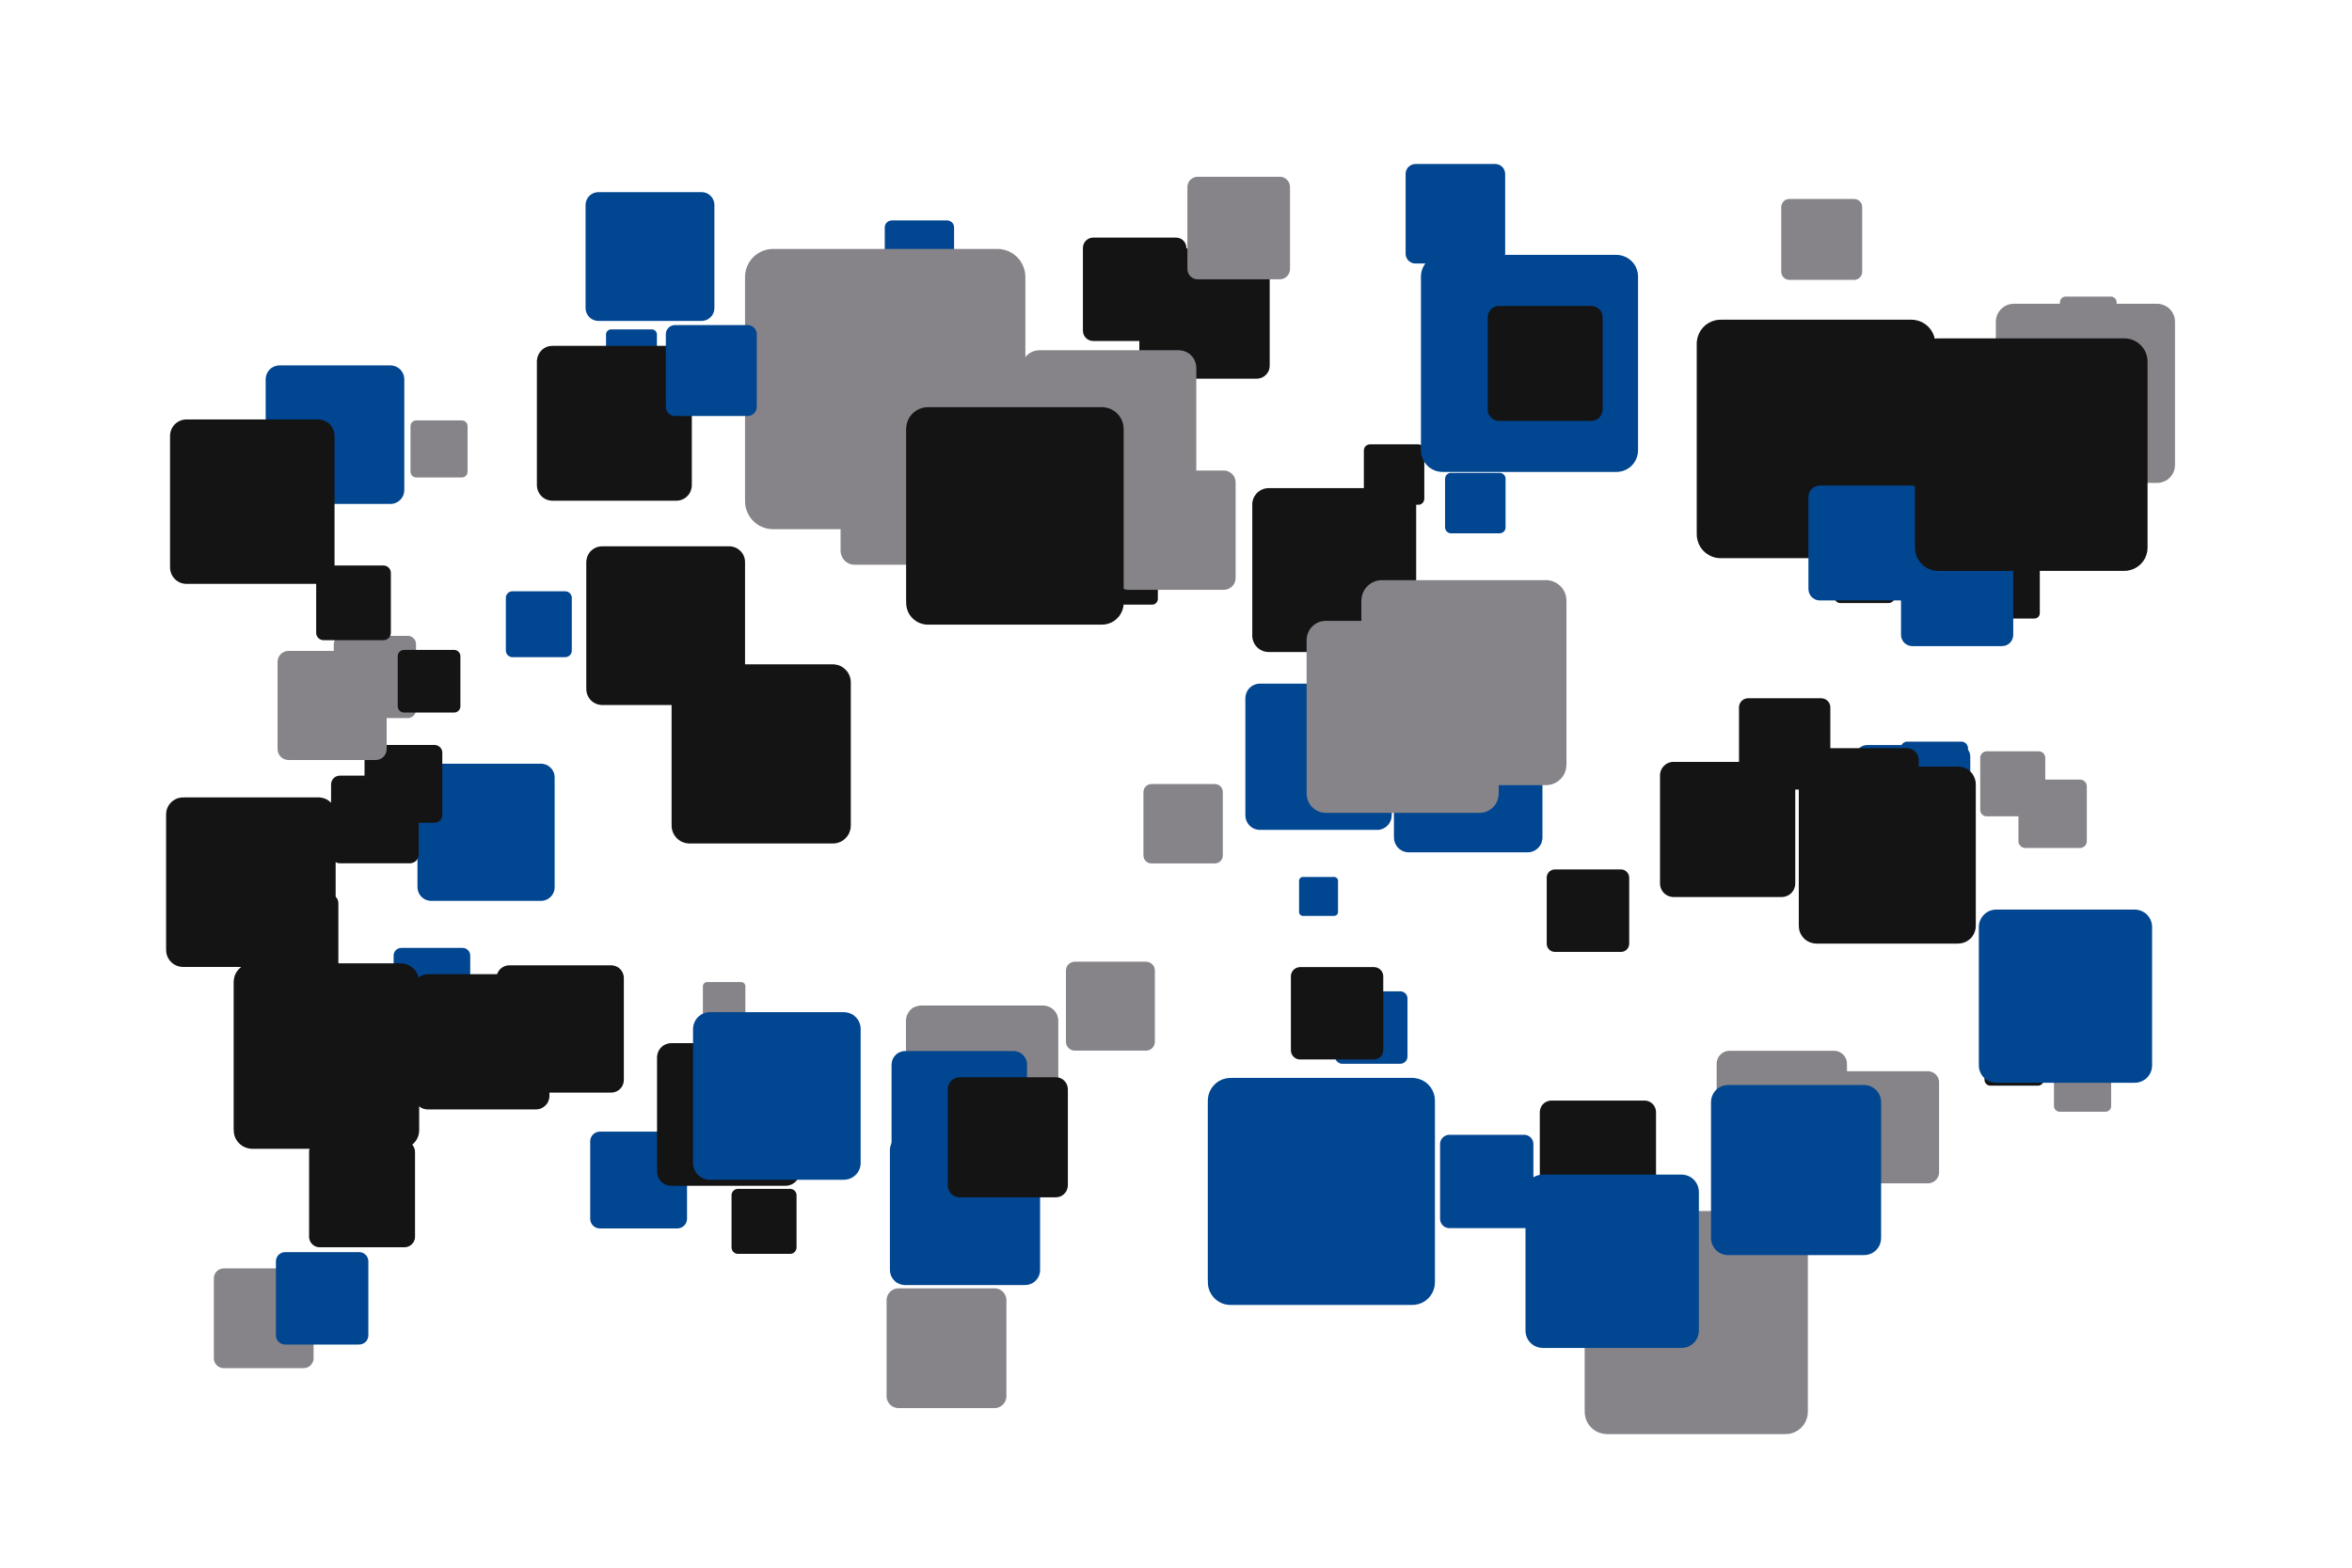 <?xml version='1.0' encoding='UTF-8' ?>
<svg xmlns='http://www.w3.org/2000/svg' xmlns:xlink='http://www.w3.org/1999/xlink' width='425.20pt' height='283.46pt' viewBox='0 0 425.20 283.46'>
<g class='svglite'>
<defs>
  <style type='text/css'><![CDATA[
    .svglite line, .svglite polyline, .svglite polygon, .svglite path, .svglite rect, .svglite circle {
      fill: none;
      stroke: #000000;
      stroke-linecap: round;
      stroke-linejoin: round;
      stroke-miterlimit: 10.00;
    }
    .svglite text {
      white-space: pre;
    }
    .svglite g.glyphgroup path {
      fill: inherit;
      stroke: none;
    }
  ]]></style>
</defs>
<rect width='100%' height='100%' style='stroke: none; fill: none;'/>
<defs>
  <clipPath id='cpMC4wMHw0MjUuMjB8MC4wMHwyODMuNDY='>
    <rect x='0.00' y='0.00' width='425.20' height='283.46' />
  </clipPath>
</defs>
<g clip-path='url(#cpMC4wMHw0MjUuMjB8MC4wMHwyODMuNDY=)'>
<rect x='0.00' y='0.00' width='425.20' height='283.46' style='stroke-width: 0.00; stroke: none;' />
<polygon points='57.79,225.53 73.12,225.53 73.04,225.53 73.35,225.51 73.65,225.45 73.94,225.34 74.21,225.19 74.44,224.99 74.65,224.76 74.81,224.50 74.93,224.22 75.01,223.92 75.03,223.61 75.03,223.61 75.03,208.29 75.03,208.29 75.01,207.98 74.93,207.68 74.81,207.40 74.65,207.13 74.44,206.90 74.21,206.71 73.94,206.55 73.65,206.45 73.35,206.38 73.12,206.37 57.79,206.37 58.02,206.38 57.71,206.37 57.41,206.41 57.11,206.49 56.83,206.63 56.58,206.80 56.36,207.02 56.17,207.26 56.03,207.53 55.93,207.83 55.88,208.13 55.88,208.29 55.88,223.61 55.88,223.46 55.88,223.77 55.93,224.07 56.03,224.36 56.17,224.64 56.36,224.88 56.58,225.10 56.83,225.27 57.11,225.40 57.41,225.49 57.71,225.53 ' style='stroke-width: 0.00; fill: #141414;' />
<polygon points='199.92,109.33 208.27,109.33 208.23,109.33 208.40,109.32 208.56,109.29 208.72,109.23 208.87,109.15 209.00,109.04 209.11,108.91 209.20,108.77 209.26,108.62 209.30,108.45 209.32,108.29 209.32,108.29 209.32,99.93 209.32,99.93 209.30,99.76 209.26,99.60 209.20,99.45 209.11,99.30 209.00,99.18 208.87,99.07 208.72,98.99 208.56,98.93 208.40,98.89 208.27,98.89 199.92,98.89 200.04,98.89 199.87,98.89 199.71,98.91 199.55,98.95 199.39,99.03 199.26,99.12 199.13,99.24 199.03,99.37 198.96,99.52 198.90,99.68 198.88,99.85 198.87,99.93 198.87,108.29 198.88,108.20 198.88,108.37 198.90,108.54 198.96,108.70 199.03,108.85 199.13,108.98 199.26,109.10 199.39,109.19 199.55,109.26 199.71,109.31 199.87,109.33 ' style='stroke-width: 0.00; fill: #141414;' />
<polygon points='344.82,146.28 354.56,146.28 354.52,146.28 354.71,146.27 354.90,146.23 355.09,146.16 355.26,146.06 355.41,145.94 355.54,145.79 355.64,145.62 355.72,145.44 355.77,145.25 355.78,145.06 355.78,145.06 355.78,135.31 355.78,135.31 355.77,135.12 355.72,134.93 355.64,134.75 355.54,134.58 355.41,134.44 355.26,134.31 355.09,134.21 354.90,134.14 354.71,134.10 354.56,134.10 344.82,134.10 344.97,134.10 344.77,134.10 344.58,134.12 344.39,134.17 344.21,134.26 344.05,134.37 343.91,134.51 343.79,134.66 343.70,134.84 343.64,135.02 343.61,135.22 343.60,135.31 343.60,145.06 343.61,144.96 343.61,145.16 343.64,145.35 343.70,145.54 343.79,145.71 343.91,145.87 344.05,146.00 344.21,146.11 344.39,146.20 344.58,146.25 344.77,146.28 ' style='stroke-width: 0.00; fill: #014691;' />
<polygon points='208.32,68.48 227.18,68.48 227.09,68.48 227.46,68.46 227.84,68.38 228.19,68.25 228.52,68.06 228.81,67.82 229.06,67.54 229.27,67.22 229.42,66.87 229.51,66.50 229.54,66.12 229.54,66.12 229.54,47.27 229.54,47.27 229.51,46.89 229.42,46.52 229.27,46.17 229.06,45.85 228.81,45.57 228.52,45.33 228.19,45.14 227.84,45.00 227.46,44.93 227.18,44.91 208.32,44.91 208.61,44.93 208.23,44.91 207.85,44.96 207.49,45.06 207.15,45.22 206.83,45.44 206.56,45.70 206.33,46.01 206.16,46.34 206.04,46.70 205.98,47.08 205.97,47.27 205.97,66.12 205.98,65.93 205.98,66.31 206.04,66.68 206.16,67.04 206.33,67.38 206.56,67.68 206.83,67.95 207.15,68.16 207.49,68.32 207.85,68.43 208.23,68.48 ' style='stroke-width: 0.00; fill: #141414;' />
<polygon points='110.48,68.77 117.84,68.77 117.80,68.77 117.95,68.76 118.10,68.73 118.24,68.68 118.36,68.61 118.48,68.51 118.58,68.40 118.66,68.28 118.71,68.14 118.75,68.00 118.76,67.85 118.76,67.85 118.76,60.48 118.76,60.48 118.75,60.34 118.71,60.19 118.66,60.06 118.58,59.93 118.48,59.82 118.36,59.73 118.24,59.65 118.10,59.60 117.95,59.57 117.84,59.56 110.48,59.56 110.59,59.57 110.44,59.56 110.29,59.58 110.15,59.62 110.02,59.69 109.89,59.77 109.79,59.87 109.70,59.99 109.63,60.12 109.58,60.26 109.56,60.41 109.56,60.48 109.56,67.85 109.56,67.77 109.56,67.92 109.58,68.07 109.63,68.21 109.70,68.34 109.79,68.46 109.89,68.56 110.02,68.65 110.15,68.71 110.29,68.75 110.44,68.77 ' style='stroke-width: 0.00; fill: #014691;' />
<polygon points='61.83,129.84 73.72,129.84 73.66,129.84 73.90,129.83 74.13,129.78 74.36,129.69 74.56,129.57 74.75,129.42 74.91,129.24 75.04,129.04 75.13,128.82 75.19,128.59 75.21,128.35 75.21,128.35 75.21,116.46 75.21,116.46 75.19,116.22 75.13,115.99 75.04,115.77 74.91,115.57 74.75,115.39 74.56,115.24 74.36,115.12 74.13,115.03 73.90,114.98 73.72,114.97 61.83,114.97 62.01,114.98 61.77,114.97 61.53,115.00 61.30,115.07 61.09,115.17 60.89,115.31 60.72,115.47 60.57,115.67 60.46,115.88 60.39,116.10 60.35,116.34 60.34,116.46 60.34,128.35 60.35,128.23 60.35,128.47 60.39,128.71 60.46,128.93 60.57,129.15 60.72,129.34 60.89,129.50 61.09,129.64 61.30,129.74 61.53,129.81 61.77,129.84 ' style='stroke-width: 0.00; fill: #868489;' />
<polygon points='77.95,162.89 97.79,162.89 97.69,162.89 98.09,162.88 98.48,162.80 98.86,162.65 99.20,162.45 99.51,162.20 99.78,161.90 99.99,161.57 100.15,161.20 100.24,160.81 100.27,160.41 100.27,160.41 100.27,140.57 100.27,140.57 100.24,140.18 100.15,139.79 99.99,139.42 99.78,139.08 99.51,138.79 99.20,138.53 98.86,138.33 98.48,138.19 98.09,138.11 97.79,138.09 77.95,138.09 78.25,138.11 77.85,138.10 77.46,138.14 77.07,138.26 76.71,138.43 76.39,138.65 76.10,138.93 75.86,139.25 75.67,139.60 75.55,139.98 75.48,140.37 75.47,140.57 75.47,160.41 75.48,160.21 75.48,160.61 75.55,161.01 75.67,161.39 75.86,161.74 76.10,162.06 76.39,162.33 76.71,162.56 77.07,162.73 77.46,162.84 77.85,162.89 ' style='stroke-width: 0.00; fill: #014691;' />
<polygon points='108.45,222.12 122.45,222.12 122.38,222.12 122.66,222.11 122.93,222.05 123.20,221.95 123.44,221.81 123.66,221.63 123.85,221.42 124.00,221.19 124.11,220.93 124.18,220.65 124.20,220.37 124.20,220.37 124.20,206.37 124.20,206.37 124.18,206.09 124.11,205.82 124.00,205.56 123.85,205.32 123.66,205.11 123.44,204.93 123.20,204.79 122.93,204.69 122.66,204.63 122.45,204.62 108.45,204.62 108.66,204.63 108.38,204.62 108.10,204.66 107.83,204.73 107.57,204.86 107.34,205.02 107.14,205.21 106.97,205.44 106.84,205.69 106.75,205.95 106.70,206.23 106.70,206.37 106.70,220.37 106.70,220.23 106.70,220.51 106.75,220.79 106.84,221.06 106.97,221.31 107.14,221.53 107.34,221.73 107.57,221.89 107.83,222.01 108.10,222.09 108.38,222.12 ' style='stroke-width: 0.00; fill: #014691;' />
<polygon points='242.66,192.35 253.14,192.35 253.09,192.35 253.30,192.34 253.51,192.29 253.70,192.22 253.89,192.11 254.05,191.98 254.19,191.82 254.30,191.65 254.38,191.45 254.43,191.25 254.45,191.04 254.45,191.04 254.45,180.56 254.45,180.56 254.43,180.35 254.38,180.14 254.30,179.95 254.19,179.77 254.05,179.62 253.89,179.48 253.70,179.38 253.51,179.30 253.30,179.26 253.14,179.25 242.66,179.25 242.82,179.26 242.61,179.25 242.40,179.28 242.20,179.34 242.01,179.43 241.84,179.55 241.68,179.69 241.56,179.86 241.46,180.05 241.39,180.25 241.36,180.45 241.35,180.56 241.35,191.04 241.36,190.93 241.36,191.14 241.39,191.35 241.46,191.55 241.56,191.74 241.68,191.91 241.84,192.05 242.01,192.17 242.20,192.26 242.40,192.32 242.61,192.35 ' style='stroke-width: 0.00; fill: #014691;' />
<polygon points='337.54,155.45 354.12,155.45 354.03,155.44 354.37,155.43 354.69,155.36 355.01,155.25 355.30,155.08 355.55,154.87 355.78,154.62 355.95,154.34 356.08,154.03 356.16,153.71 356.19,153.37 356.19,153.37 356.19,136.79 356.19,136.79 356.16,136.46 356.08,136.13 355.95,135.83 355.78,135.55 355.55,135.30 355.30,135.08 355.01,134.92 354.69,134.80 354.37,134.73 354.12,134.72 337.54,134.72 337.79,134.73 337.45,134.72 337.12,134.76 336.80,134.85 336.50,135.00 336.22,135.19 335.98,135.42 335.78,135.68 335.63,135.98 335.52,136.29 335.47,136.62 335.46,136.79 335.46,153.37 335.47,153.21 335.47,153.54 335.52,153.87 335.63,154.19 335.78,154.48 335.98,154.75 336.22,154.98 336.50,155.17 336.80,155.31 337.12,155.40 337.45,155.44 ' style='stroke-width: 0.00; fill: #014691;' />
<polygon points='67.30,148.76 78.55,148.76 78.50,148.76 78.72,148.75 78.94,148.71 79.16,148.63 79.35,148.51 79.53,148.37 79.68,148.20 79.80,148.01 79.89,147.80 79.94,147.58 79.96,147.36 79.96,147.36 79.96,136.11 79.96,136.11 79.94,135.88 79.89,135.66 79.80,135.45 79.68,135.26 79.53,135.09 79.35,134.95 79.16,134.84 78.94,134.76 78.72,134.71 78.55,134.70 67.30,134.70 67.47,134.71 67.25,134.70 67.02,134.73 66.80,134.79 66.60,134.89 66.41,135.02 66.25,135.17 66.11,135.36 66.01,135.56 65.94,135.77 65.90,135.99 65.90,136.11 65.90,147.36 65.90,147.24 65.90,147.47 65.94,147.69 66.01,147.91 66.11,148.11 66.25,148.29 66.41,148.45 66.60,148.58 66.80,148.67 67.02,148.74 67.25,148.76 ' style='stroke-width: 0.00; fill: #141414;' />
<polygon points='235.04,191.57 248.40,191.57 248.33,191.57 248.60,191.56 248.86,191.50 249.11,191.41 249.35,191.28 249.55,191.11 249.73,190.90 249.88,190.68 249.98,190.43 250.05,190.17 250.07,189.90 250.07,189.90 250.07,176.54 250.07,176.54 250.05,176.27 249.98,176.01 249.88,175.77 249.73,175.54 249.55,175.34 249.35,175.17 249.11,175.03 248.86,174.94 248.60,174.88 248.40,174.87 235.04,174.87 235.24,174.88 234.97,174.87 234.70,174.91 234.45,174.98 234.20,175.10 233.98,175.25 233.79,175.43 233.63,175.65 233.50,175.89 233.42,176.14 233.37,176.41 233.37,176.54 233.37,189.90 233.37,189.77 233.37,190.04 233.42,190.30 233.50,190.56 233.63,190.79 233.79,191.01 233.98,191.19 234.20,191.35 234.45,191.46 234.70,191.54 234.97,191.57 ' style='stroke-width: 0.00; fill: #141414;' />
<polygon points='229.35,117.90 253.06,117.90 252.94,117.89 253.41,117.87 253.88,117.78 254.33,117.61 254.74,117.37 255.11,117.07 255.43,116.71 255.68,116.31 255.87,115.87 255.98,115.41 256.02,114.93 256.02,114.93 256.02,91.22 256.02,91.22 255.98,90.75 255.87,90.29 255.68,89.85 255.43,89.44 255.11,89.09 254.74,88.79 254.33,88.55 253.88,88.38 253.41,88.28 253.06,88.26 229.35,88.26 229.71,88.28 229.23,88.26 228.76,88.32 228.30,88.45 227.87,88.66 227.47,88.93 227.13,89.26 226.84,89.64 226.62,90.06 226.47,90.51 226.39,90.99 226.39,91.22 226.39,114.93 226.39,114.69 226.39,115.17 226.47,115.64 226.62,116.09 226.84,116.52 227.13,116.90 227.47,117.23 227.87,117.50 228.30,117.70 228.76,117.84 229.23,117.89 ' style='stroke-width: 0.00; fill: #141414;' />
<polygon points='124.65,152.52 150.57,152.52 150.44,152.52 150.96,152.50 151.47,152.39 151.96,152.21 152.41,151.95 152.81,151.62 153.16,151.23 153.44,150.79 153.64,150.31 153.77,149.80 153.81,149.28 153.81,149.28 153.81,123.36 153.81,123.36 153.77,122.84 153.64,122.34 153.44,121.86 153.16,121.42 152.81,121.03 152.41,120.70 151.96,120.43 151.47,120.25 150.96,120.15 150.57,120.12 124.65,120.12 125.04,120.15 124.52,120.12 124.00,120.19 123.50,120.33 123.03,120.56 122.60,120.85 122.23,121.21 121.91,121.63 121.67,122.09 121.50,122.59 121.42,123.10 121.41,123.36 121.41,149.28 121.42,149.02 121.42,149.54 121.50,150.05 121.67,150.55 121.91,151.01 122.23,151.43 122.60,151.79 123.03,152.09 123.50,152.31 124.00,152.45 124.52,152.52 ' style='stroke-width: 0.00; fill: #141414;' />
<polygon points='372.35,201.02 380.63,201.02 380.59,201.02 380.75,201.01 380.92,200.98 381.07,200.92 381.22,200.84 381.35,200.73 381.46,200.61 381.55,200.47 381.61,200.31 381.65,200.15 381.66,199.99 381.66,199.99 381.66,191.71 381.66,191.71 381.65,191.54 381.61,191.38 381.55,191.23 381.46,191.09 381.35,190.96 381.22,190.86 381.07,190.78 380.92,190.72 380.75,190.68 380.63,190.68 372.35,190.68 372.48,190.68 372.31,190.68 372.15,190.70 371.99,190.74 371.84,190.81 371.70,190.91 371.58,191.02 371.48,191.16 371.40,191.31 371.35,191.46 371.32,191.63 371.32,191.71 371.32,199.99 371.32,199.90 371.32,200.07 371.35,200.23 371.40,200.39 371.48,200.54 371.58,200.67 371.70,200.79 371.84,200.88 371.99,200.95 372.15,201.00 372.31,201.02 ' style='stroke-width: 0.00; fill: #868489;' />
<polygon points='33.09,174.84 57.62,174.84 57.49,174.84 57.99,174.82 58.47,174.72 58.93,174.55 59.36,174.30 59.74,173.99 60.07,173.62 60.33,173.20 60.53,172.75 60.64,172.27 60.68,171.78 60.68,171.78 60.68,147.25 60.68,147.25 60.64,146.76 60.53,146.28 60.33,145.83 60.07,145.41 59.74,145.04 59.36,144.73 58.93,144.48 58.47,144.31 57.99,144.21 57.62,144.18 33.09,144.18 33.46,144.21 32.97,144.19 32.48,144.25 32.00,144.38 31.56,144.60 31.15,144.88 30.80,145.22 30.50,145.61 30.27,146.05 30.11,146.52 30.04,147.00 30.03,147.25 30.03,171.78 30.04,171.53 30.04,172.02 30.11,172.51 30.27,172.98 30.50,173.41 30.80,173.81 31.15,174.15 31.56,174.43 32.00,174.64 32.48,174.78 32.97,174.84 ' style='stroke-width: 0.00; fill: #141414;' />
<polygon points='54.14,85.14 65.43,85.14 65.38,85.14 65.60,85.13 65.82,85.08 66.04,85.00 66.23,84.89 66.41,84.75 66.56,84.58 66.68,84.38 66.77,84.18 66.83,83.95 66.84,83.73 66.84,83.73 66.84,72.43 66.84,72.43 66.83,72.21 66.77,71.99 66.68,71.78 66.56,71.59 66.41,71.42 66.23,71.27 66.04,71.16 65.82,71.08 65.60,71.03 65.43,71.02 54.14,71.02 54.31,71.03 54.08,71.02 53.86,71.05 53.64,71.11 53.43,71.21 53.25,71.34 53.08,71.50 52.95,71.68 52.84,71.88 52.77,72.10 52.73,72.32 52.73,72.43 52.73,83.73 52.73,83.61 52.73,83.84 52.77,84.07 52.84,84.28 52.95,84.48 53.08,84.66 53.25,84.82 53.43,84.95 53.64,85.05 53.86,85.11 54.08,85.14 ' style='stroke-width: 0.00; fill: #014691;' />
<polygon points='139.99,90.12 158.42,90.12 158.33,90.11 158.70,90.10 159.06,90.02 159.41,89.89 159.73,89.71 160.02,89.47 160.26,89.20 160.46,88.88 160.61,88.54 160.69,88.18 160.72,87.81 160.72,87.81 160.72,69.38 160.72,69.38 160.69,69.01 160.61,68.65 160.46,68.31 160.26,68.00 160.02,67.72 159.73,67.49 159.41,67.30 159.06,67.17 158.70,67.10 158.42,67.08 139.99,67.08 140.27,67.10 139.90,67.08 139.53,67.13 139.17,67.23 138.84,67.39 138.53,67.60 138.27,67.85 138.04,68.15 137.87,68.48 137.75,68.83 137.69,69.20 137.69,69.38 137.69,87.81 137.69,87.63 137.69,88.00 137.75,88.36 137.87,88.71 138.04,89.04 138.27,89.34 138.53,89.60 138.84,89.81 139.17,89.97 139.53,90.07 139.90,90.11 ' style='stroke-width: 0.00; fill: #014691;' />
<polygon points='311.05,100.93 345.55,100.93 345.38,100.93 346.07,100.90 346.75,100.76 347.40,100.52 348.00,100.17 348.54,99.73 349.00,99.21 349.37,98.62 349.64,97.99 349.81,97.31 349.87,96.62 349.87,96.62 349.87,62.12 349.87,62.12 349.81,61.43 349.64,60.75 349.37,60.12 349.00,59.53 348.54,59.01 348.00,58.57 347.40,58.22 346.75,57.98 346.07,57.84 345.55,57.81 311.05,57.81 311.57,57.84 310.88,57.81 310.19,57.89 309.52,58.09 308.90,58.39 308.33,58.78 307.83,59.26 307.41,59.82 307.09,60.43 306.87,61.09 306.75,61.77 306.74,62.12 306.74,96.62 306.75,96.27 306.75,96.97 306.87,97.65 307.09,98.31 307.41,98.93 307.83,99.48 308.33,99.96 308.90,100.35 309.52,100.65 310.19,100.85 310.88,100.93 ' style='stroke-width: 0.00; fill: #141414;' />
<polygon points='247.98,138.55 264.32,138.55 264.24,138.55 264.57,138.53 264.89,138.47 265.20,138.35 265.48,138.19 265.74,137.98 265.95,137.73 266.13,137.45 266.26,137.15 266.34,136.83 266.36,136.50 266.36,136.50 266.36,120.16 266.36,120.16 266.34,119.83 266.26,119.51 266.13,119.21 265.95,118.93 265.74,118.69 265.48,118.48 265.20,118.31 264.89,118.20 264.57,118.13 264.32,118.12 247.98,118.12 248.22,118.13 247.89,118.12 247.57,118.16 247.25,118.25 246.96,118.39 246.68,118.58 246.45,118.81 246.25,119.07 246.10,119.36 245.99,119.67 245.94,120.00 245.93,120.16 245.93,136.50 245.94,136.34 245.94,136.67 245.99,136.99 246.10,137.31 246.25,137.60 246.45,137.86 246.68,138.09 246.96,138.27 247.25,138.41 247.57,138.51 247.89,138.55 ' style='stroke-width: 0.00; fill: #868489;' />
<polygon points='262.34,96.44 271.09,96.44 271.05,96.44 271.22,96.43 271.39,96.39 271.56,96.33 271.71,96.24 271.85,96.13 271.97,96.00 272.06,95.85 272.13,95.69 272.17,95.52 272.18,95.34 272.18,95.34 272.18,86.59 272.18,86.59 272.17,86.41 272.13,86.24 272.06,86.08 271.97,85.93 271.85,85.80 271.71,85.69 271.56,85.60 271.39,85.54 271.22,85.50 271.09,85.50 262.34,85.50 262.47,85.50 262.29,85.50 262.12,85.52 261.95,85.57 261.79,85.64 261.65,85.74 261.52,85.86 261.41,86.01 261.33,86.16 261.28,86.33 261.25,86.50 261.24,86.59 261.24,95.34 261.25,95.25 261.25,95.43 261.28,95.60 261.33,95.77 261.41,95.93 261.52,96.07 261.65,96.19 261.79,96.29 261.95,96.37 262.12,96.41 262.29,96.44 ' style='stroke-width: 0.00; fill: #014691;' />
<polygon points='73.03,128.84 82.10,128.84 82.05,128.84 82.23,128.83 82.41,128.80 82.58,128.73 82.74,128.64 82.88,128.53 83.00,128.39 83.10,128.24 83.17,128.07 83.22,127.89 83.23,127.71 83.23,127.71 83.23,118.65 83.23,118.65 83.22,118.47 83.17,118.29 83.10,118.12 83.00,117.97 82.88,117.83 82.74,117.71 82.58,117.62 82.41,117.56 82.23,117.52 82.10,117.51 73.03,117.51 73.17,117.52 72.99,117.52 72.81,117.54 72.63,117.59 72.47,117.67 72.32,117.77 72.19,117.90 72.08,118.04 71.99,118.20 71.94,118.38 71.91,118.56 71.90,118.65 71.90,127.71 71.91,127.62 71.91,127.80 71.94,127.98 71.99,128.15 72.08,128.31 72.19,128.46 72.32,128.59 72.47,128.69 72.63,128.77 72.81,128.82 72.99,128.84 ' style='stroke-width: 0.00; fill: #141414;' />
<polygon points='161.20,52.39 171.22,52.39 171.17,52.39 171.37,52.38 171.57,52.34 171.76,52.27 171.94,52.17 172.09,52.04 172.23,51.89 172.33,51.72 172.41,51.53 172.46,51.34 172.48,51.14 172.48,51.14 172.48,41.12 172.48,41.12 172.46,40.92 172.41,40.72 172.33,40.53 172.23,40.36 172.09,40.21 171.94,40.09 171.76,39.99 171.57,39.91 171.37,39.87 171.22,39.86 161.20,39.86 161.35,39.87 161.15,39.87 160.95,39.89 160.76,39.95 160.58,40.03 160.41,40.15 160.27,40.29 160.14,40.45 160.05,40.63 159.99,40.82 159.95,41.02 159.95,41.12 159.95,51.14 159.95,51.04 159.95,51.24 159.99,51.44 160.05,51.63 160.14,51.81 160.27,51.97 160.41,52.11 160.58,52.22 160.76,52.31 160.95,52.37 161.15,52.39 ' style='stroke-width: 0.00; fill: #014691;' />
<polygon points='127.84,185.26 133.98,185.26 133.95,185.26 134.08,185.25 134.20,185.23 134.31,185.19 134.42,185.12 134.52,185.05 134.60,184.95 134.66,184.85 134.71,184.73 134.74,184.61 134.75,184.49 134.75,184.49 134.75,178.34 134.75,178.34 134.74,178.22 134.71,178.10 134.66,177.99 134.60,177.88 134.52,177.79 134.42,177.71 134.31,177.65 134.20,177.61 134.08,177.58 133.98,177.58 127.84,177.58 127.93,177.58 127.80,177.58 127.68,177.59 127.56,177.62 127.45,177.68 127.35,177.75 127.26,177.83 127.19,177.93 127.13,178.04 127.09,178.16 127.07,178.28 127.07,178.34 127.07,184.49 127.07,184.43 127.07,184.55 127.09,184.68 127.13,184.79 127.19,184.90 127.26,185.00 127.35,185.09 127.45,185.16 127.56,185.21 127.68,185.24 127.80,185.26 ' style='stroke-width: 0.00; fill: #868489;' />
<polygon points='99.86,90.54 122.27,90.54 122.16,90.54 122.61,90.52 123.05,90.43 123.47,90.27 123.86,90.04 124.21,89.76 124.51,89.42 124.75,89.04 124.92,88.62 125.03,88.19 125.07,87.74 125.07,87.74 125.07,65.33 125.07,65.33 125.03,64.88 124.92,64.45 124.75,64.03 124.51,63.65 124.21,63.31 123.86,63.03 123.47,62.80 123.05,62.64 122.61,62.55 122.27,62.53 99.86,62.53 100.20,62.55 99.75,62.54 99.30,62.59 98.87,62.71 98.46,62.91 98.09,63.16 97.77,63.48 97.50,63.84 97.29,64.24 97.15,64.66 97.07,65.11 97.06,65.33 97.06,87.74 97.07,87.51 97.07,87.96 97.15,88.41 97.29,88.84 97.50,89.23 97.77,89.59 98.09,89.91 98.46,90.16 98.87,90.36 99.30,90.48 99.75,90.54 ' style='stroke-width: 0.00; fill: #141414;' />
<polygon points='287.41,217.58 297.04,217.58 296.99,217.58 297.18,217.58 297.37,217.54 297.56,217.47 297.72,217.37 297.87,217.25 298.00,217.10 298.11,216.94 298.18,216.76 298.23,216.57 298.24,216.38 298.24,216.38 298.24,206.75 298.24,206.75 298.23,206.56 298.18,206.37 298.11,206.19 298.00,206.03 297.87,205.89 297.72,205.76 297.56,205.67 297.37,205.60 297.18,205.56 297.04,205.55 287.41,205.55 287.56,205.56 287.36,205.55 287.17,205.58 286.99,205.63 286.81,205.71 286.65,205.82 286.51,205.96 286.40,206.11 286.31,206.28 286.24,206.47 286.21,206.66 286.21,206.75 286.21,216.38 286.21,216.28 286.21,216.48 286.24,216.67 286.31,216.85 286.40,217.02 286.51,217.18 286.65,217.31 286.81,217.42 286.99,217.51 287.17,217.56 287.36,217.58 ' style='stroke-width: 0.00; fill: #141414;' />
<polygon points='166.54,209.36 188.57,209.36 188.46,209.36 188.90,209.34 189.33,209.25 189.75,209.09 190.13,208.87 190.48,208.59 190.77,208.26 191.01,207.89 191.18,207.48 191.29,207.05 191.32,206.61 191.32,206.61 191.32,184.57 191.32,184.57 191.29,184.13 191.18,183.70 191.01,183.29 190.77,182.92 190.48,182.59 190.13,182.31 189.75,182.09 189.33,181.93 188.90,181.84 188.57,181.82 166.54,181.82 166.87,181.84 166.42,181.82 165.99,181.88 165.56,182.00 165.16,182.19 164.79,182.44 164.47,182.75 164.21,183.10 164.00,183.50 163.86,183.92 163.79,184.35 163.78,184.57 163.78,206.61 163.79,206.38 163.79,206.83 163.86,207.27 164.00,207.69 164.21,208.08 164.47,208.43 164.79,208.74 165.16,208.99 165.56,209.18 165.99,209.30 166.42,209.36 ' style='stroke-width: 0.00; fill: #868489;' />
<polygon points='165.76,196.73 177.49,196.73 177.43,196.73 177.66,196.72 177.89,196.67 178.11,196.59 178.32,196.47 178.50,196.32 178.66,196.15 178.78,195.95 178.88,195.73 178.93,195.50 178.95,195.27 178.95,195.27 178.95,183.54 178.95,183.54 178.93,183.31 178.88,183.08 178.78,182.86 178.66,182.66 178.50,182.49 178.32,182.34 178.11,182.22 177.89,182.14 177.66,182.09 177.49,182.08 165.76,182.08 165.94,182.09 165.70,182.08 165.47,182.11 165.24,182.17 165.03,182.28 164.84,182.41 164.67,182.57 164.53,182.76 164.42,182.97 164.34,183.19 164.30,183.43 164.30,183.54 164.30,195.27 164.30,195.15 164.30,195.39 164.34,195.62 164.42,195.84 164.53,196.05 164.67,196.24 164.84,196.40 165.03,196.54 165.24,196.64 165.47,196.70 165.70,196.73 ' style='stroke-width: 0.00; fill: #868489;' />
<polygon points='359.83,196.31 368.41,196.31 368.37,196.31 368.54,196.30 368.71,196.27 368.87,196.21 369.02,196.12 369.15,196.01 369.27,195.88 369.36,195.74 369.43,195.58 369.47,195.41 369.48,195.24 369.48,195.24 369.48,186.66 369.48,186.66 369.47,186.49 369.43,186.32 369.36,186.17 369.27,186.02 369.15,185.89 369.02,185.78 368.87,185.69 368.71,185.63 368.54,185.60 368.41,185.59 359.83,185.59 359.96,185.60 359.79,185.59 359.62,185.61 359.45,185.66 359.30,185.74 359.16,185.83 359.03,185.95 358.93,186.09 358.85,186.24 358.79,186.41 358.77,186.58 358.76,186.66 358.76,195.24 358.77,195.15 358.77,195.33 358.79,195.50 358.85,195.66 358.93,195.81 359.03,195.95 359.16,196.07 359.30,196.17 359.45,196.24 359.62,196.29 359.79,196.31 ' style='stroke-width: 0.00; fill: #141414;' />
<polygon points='364.05,87.32 389.97,87.32 389.83,87.32 390.36,87.30 390.87,87.19 391.35,87.01 391.81,86.75 392.21,86.42 392.55,86.03 392.83,85.59 393.04,85.11 393.16,84.60 393.20,84.08 393.20,84.08 393.20,58.17 393.20,58.17 393.16,57.65 393.04,57.14 392.83,56.66 392.55,56.22 392.21,55.83 391.81,55.50 391.35,55.24 390.87,55.06 390.36,54.95 389.97,54.93 364.05,54.93 364.44,54.95 363.92,54.93 363.40,54.99 362.90,55.14 362.43,55.36 362.00,55.66 361.63,56.02 361.31,56.44 361.07,56.90 360.91,57.39 360.82,57.91 360.81,58.17 360.81,84.08 360.82,83.82 360.82,84.34 360.91,84.86 361.07,85.35 361.31,85.81 361.63,86.23 362.00,86.59 362.43,86.89 362.90,87.11 363.40,87.25 363.92,87.32 ' style='stroke-width: 0.00; fill: #868489;' />
<polygon points='108.19,58.03 126.83,58.03 126.73,58.03 127.11,58.01 127.47,57.94 127.82,57.81 128.15,57.62 128.44,57.38 128.69,57.10 128.89,56.78 129.03,56.44 129.12,56.08 129.15,55.70 129.15,55.70 129.15,37.07 129.15,37.07 129.12,36.70 129.03,36.33 128.89,35.99 128.69,35.67 128.44,35.39 128.15,35.15 127.82,34.96 127.47,34.83 127.11,34.76 126.83,34.74 108.19,34.74 108.47,34.76 108.10,34.74 107.73,34.79 107.37,34.89 107.03,35.05 106.72,35.26 106.45,35.52 106.22,35.82 106.05,36.16 105.93,36.51 105.87,36.88 105.86,37.07 105.86,55.70 105.87,55.51 105.87,55.89 105.93,56.26 106.05,56.61 106.22,56.95 106.45,57.25 106.72,57.51 107.03,57.72 107.37,57.88 107.73,57.98 108.10,58.03 ' style='stroke-width: 0.00; fill: #014691;' />
<polygon points='197.65,61.66 212.61,61.66 212.53,61.66 212.83,61.65 213.13,61.59 213.41,61.48 213.67,61.33 213.90,61.14 214.10,60.92 214.26,60.66 214.38,60.38 214.45,60.09 214.48,59.79 214.48,59.79 214.48,44.83 214.48,44.83 214.45,44.53 214.38,44.24 214.26,43.96 214.10,43.71 213.90,43.48 213.67,43.29 213.41,43.14 213.13,43.04 212.83,42.98 212.61,42.96 197.65,42.96 197.87,42.98 197.57,42.96 197.27,43.00 196.98,43.08 196.71,43.21 196.46,43.38 196.25,43.59 196.06,43.83 195.92,44.10 195.83,44.38 195.78,44.68 195.77,44.83 195.77,59.79 195.78,59.64 195.78,59.94 195.83,60.24 195.92,60.53 196.06,60.79 196.25,61.03 196.46,61.24 196.71,61.41 196.98,61.54 197.27,61.62 197.57,61.66 ' style='stroke-width: 0.00; fill: #141414;' />
<polygon points='40.46,247.39 54.89,247.39 54.82,247.38 55.11,247.37 55.39,247.31 55.66,247.21 55.91,247.07 56.14,246.88 56.33,246.67 56.48,246.42 56.60,246.15 56.67,245.87 56.69,245.58 56.69,245.58 56.69,231.15 56.69,231.15 56.67,230.86 56.60,230.58 56.48,230.32 56.33,230.07 56.14,229.85 55.91,229.67 55.66,229.52 55.39,229.42 55.11,229.36 54.89,229.35 40.46,229.35 40.68,229.36 40.39,229.35 40.10,229.39 39.82,229.47 39.56,229.59 39.32,229.76 39.11,229.96 38.93,230.19 38.80,230.45 38.71,230.72 38.66,231.01 38.66,231.15 38.66,245.58 38.66,245.44 38.66,245.73 38.71,246.01 38.80,246.29 38.93,246.55 39.11,246.78 39.32,246.98 39.56,247.14 39.82,247.27 40.10,247.35 40.39,247.38 ' style='stroke-width: 0.00; fill: #868489;' />
<polygon points='323.48,50.61 335.19,50.61 335.13,50.61 335.36,50.60 335.59,50.55 335.81,50.47 336.02,50.35 336.20,50.20 336.36,50.02 336.48,49.82 336.57,49.61 336.63,49.38 336.65,49.14 336.65,49.14 336.65,37.44 336.65,37.44 336.63,37.21 336.57,36.98 336.48,36.76 336.36,36.56 336.20,36.39 336.02,36.24 335.81,36.12 335.59,36.04 335.36,35.99 335.19,35.98 323.48,35.98 323.66,35.99 323.42,35.98 323.19,36.01 322.96,36.07 322.75,36.17 322.56,36.31 322.39,36.47 322.25,36.66 322.14,36.87 322.06,37.09 322.02,37.32 322.02,37.44 322.02,49.14 322.02,49.03 322.02,49.26 322.06,49.49 322.14,49.72 322.25,49.93 322.39,50.11 322.56,50.28 322.75,50.41 322.96,50.51 323.19,50.58 323.42,50.61 ' style='stroke-width: 0.00; fill: #868489;' />
<polygon points='50.54,91.12 70.58,91.12 70.48,91.12 70.88,91.11 71.28,91.03 71.65,90.88 72.00,90.68 72.32,90.43 72.58,90.12 72.80,89.78 72.96,89.41 73.05,89.02 73.09,88.62 73.09,88.62 73.09,68.57 73.09,68.57 73.05,68.17 72.96,67.78 72.80,67.41 72.58,67.07 72.32,66.77 72.00,66.51 71.65,66.31 71.28,66.17 70.88,66.09 70.58,66.07 50.54,66.07 50.84,66.09 50.44,66.07 50.04,66.12 49.65,66.23 49.28,66.41 48.95,66.63 48.66,66.91 48.42,67.24 48.23,67.59 48.10,67.98 48.04,68.37 48.03,68.57 48.03,88.62 48.04,88.42 48.04,88.82 48.10,89.22 48.23,89.60 48.42,89.96 48.66,90.28 48.95,90.56 49.28,90.79 49.65,90.96 50.04,91.07 50.44,91.12 ' style='stroke-width: 0.00; fill: #014691;' />
<polygon points='235.55,165.61 241.18,165.61 241.16,165.61 241.27,165.60 241.38,165.58 241.49,165.54 241.58,165.49 241.67,165.41 241.75,165.33 241.81,165.23 241.85,165.13 241.88,165.02 241.89,164.91 241.89,164.91 241.89,159.27 241.89,159.27 241.88,159.16 241.85,159.05 241.81,158.95 241.75,158.85 241.67,158.77 241.58,158.69 241.49,158.64 241.38,158.60 241.27,158.58 241.18,158.57 235.55,158.57 235.64,158.58 235.52,158.57 235.41,158.58 235.30,158.62 235.20,158.66 235.11,158.73 235.03,158.81 234.96,158.90 234.90,159.00 234.87,159.11 234.85,159.22 234.85,159.27 234.85,164.91 234.85,164.85 234.85,164.96 234.87,165.07 234.90,165.18 234.96,165.28 235.03,165.37 235.11,165.45 235.20,165.52 235.30,165.56 235.41,165.60 235.52,165.61 ' style='stroke-width: 0.00; fill: #014691;' />
<polygon points='290.52,259.31 322.80,259.31 322.63,259.31 323.28,259.29 323.92,259.16 324.53,258.93 325.09,258.60 325.59,258.19 326.02,257.70 326.37,257.15 326.62,256.56 326.78,255.93 326.83,255.28 326.83,255.28 326.83,223.00 326.83,223.00 326.78,222.35 326.62,221.72 326.37,221.13 326.02,220.58 325.59,220.09 325.09,219.68 324.53,219.36 323.92,219.13 323.28,219.00 322.80,218.97 290.52,218.97 291.00,219.00 290.36,218.97 289.71,219.05 289.09,219.23 288.50,219.51 287.97,219.88 287.50,220.33 287.11,220.85 286.81,221.42 286.60,222.04 286.50,222.68 286.48,223.00 286.48,255.28 286.50,254.96 286.50,255.60 286.60,256.25 286.81,256.86 287.11,257.44 287.50,257.96 287.97,258.41 288.50,258.77 289.09,259.05 289.71,259.23 290.36,259.31 ' style='stroke-width: 0.00; fill: #868489;' />
<polygon points='133.42,226.72 142.83,226.72 142.78,226.72 142.97,226.71 143.15,226.68 143.33,226.61 143.50,226.52 143.64,226.40 143.77,226.25 143.87,226.09 143.94,225.92 143.99,225.74 144.00,225.55 144.00,225.55 144.00,216.14 144.00,216.14 143.99,215.95 143.94,215.77 143.87,215.60 143.77,215.44 143.64,215.29 143.50,215.17 143.33,215.08 143.15,215.01 142.97,214.97 142.83,214.97 133.42,214.97 133.56,214.97 133.37,214.97 133.19,214.99 133.00,215.04 132.83,215.12 132.68,215.23 132.54,215.36 132.43,215.51 132.34,215.68 132.28,215.86 132.25,216.05 132.25,216.14 132.25,225.55 132.25,225.45 132.25,225.64 132.28,225.83 132.34,226.01 132.43,226.18 132.54,226.33 132.68,226.46 132.83,226.57 133.00,226.65 133.19,226.70 133.37,226.72 ' style='stroke-width: 0.00; fill: #141414;' />
<polygon points='109.11,55.02 123.34,55.02 123.26,55.02 123.55,55.01 123.83,54.95 124.10,54.85 124.35,54.71 124.57,54.52 124.76,54.31 124.91,54.07 125.02,53.81 125.09,53.53 125.11,53.24 125.11,53.24 125.11,39.01 125.11,39.01 125.09,38.73 125.02,38.45 124.91,38.19 124.76,37.94 124.57,37.73 124.35,37.55 124.10,37.41 123.83,37.30 123.55,37.25 123.34,37.23 109.11,37.23 109.32,37.25 109.03,37.24 108.75,37.27 108.48,37.35 108.22,37.47 107.98,37.64 107.77,37.83 107.60,38.06 107.47,38.32 107.38,38.59 107.33,38.87 107.33,39.01 107.33,53.24 107.33,53.10 107.33,53.39 107.38,53.67 107.47,53.94 107.60,54.19 107.77,54.42 107.98,54.62 108.22,54.78 108.48,54.91 108.75,54.98 109.03,55.02 ' style='stroke-width: 0.00; fill: #014691;' />
<polygon points='121.36,214.42 142.00,214.42 141.90,214.41 142.31,214.40 142.72,214.31 143.11,214.17 143.47,213.96 143.79,213.70 144.06,213.39 144.29,213.04 144.45,212.65 144.55,212.25 144.58,211.84 144.58,211.84 144.58,191.20 144.58,191.20 144.55,190.78 144.45,190.38 144.29,190.00 144.06,189.65 143.79,189.34 143.47,189.07 143.11,188.87 142.72,188.72 142.31,188.64 142.00,188.62 121.36,188.62 121.67,188.64 121.26,188.62 120.85,188.67 120.45,188.79 120.07,188.96 119.73,189.20 119.43,189.49 119.18,189.82 118.99,190.19 118.86,190.58 118.79,190.99 118.78,191.20 118.78,211.84 118.79,211.63 118.79,212.04 118.86,212.45 118.99,212.85 119.18,213.22 119.43,213.55 119.73,213.84 120.07,214.07 120.45,214.25 120.85,214.36 121.26,214.41 ' style='stroke-width: 0.00; fill: #141414;' />
<polygon points='187.86,94.89 213.11,94.89 212.98,94.89 213.49,94.87 213.99,94.77 214.46,94.59 214.90,94.33 215.30,94.01 215.63,93.63 215.90,93.20 216.10,92.74 216.23,92.24 216.27,91.74 216.27,91.74 216.27,66.49 216.27,66.49 216.23,65.98 216.10,65.49 215.90,65.02 215.63,64.59 215.30,64.21 214.90,63.89 214.46,63.64 213.99,63.46 213.49,63.36 213.11,63.33 187.86,63.33 188.24,63.36 187.74,63.34 187.23,63.40 186.74,63.54 186.29,63.76 185.87,64.04 185.50,64.40 185.20,64.80 184.96,65.25 184.80,65.73 184.72,66.23 184.71,66.49 184.71,91.74 184.72,91.48 184.72,91.99 184.80,92.49 184.96,92.97 185.20,93.42 185.50,93.83 185.87,94.18 186.29,94.47 186.74,94.69 187.23,94.83 187.74,94.89 ' style='stroke-width: 0.00; fill: #868489;' />
<polygon points='203.97,106.65 221.23,106.65 221.14,106.65 221.49,106.63 221.83,106.56 222.15,106.44 222.45,106.26 222.72,106.05 222.95,105.79 223.14,105.49 223.27,105.17 223.35,104.84 223.38,104.49 223.38,104.49 223.38,87.24 223.38,87.24 223.35,86.89 223.27,86.55 223.14,86.23 222.95,85.94 222.72,85.68 222.45,85.46 222.15,85.29 221.83,85.16 221.49,85.09 221.23,85.08 203.97,85.08 204.23,85.09 203.88,85.08 203.54,85.12 203.21,85.22 202.89,85.37 202.61,85.56 202.36,85.80 202.15,86.08 201.99,86.39 201.88,86.72 201.82,87.06 201.81,87.24 201.81,104.49 201.82,104.32 201.82,104.66 201.88,105.01 201.99,105.34 202.15,105.64 202.36,105.92 202.61,106.16 202.89,106.36 203.21,106.51 203.54,106.60 203.88,106.65 ' style='stroke-width: 0.00; fill: #868489;' />
<polygon points='92.07,197.56 110.48,197.56 110.39,197.56 110.76,197.55 111.12,197.47 111.47,197.34 111.79,197.16 112.08,196.92 112.32,196.65 112.52,196.33 112.66,195.99 112.75,195.63 112.78,195.26 112.78,195.26 112.78,176.85 112.78,176.85 112.75,176.48 112.66,176.12 112.52,175.78 112.32,175.47 112.08,175.19 111.79,174.95 111.47,174.77 111.12,174.64 110.76,174.56 110.48,174.55 92.07,174.55 92.34,174.56 91.97,174.55 91.61,174.59 91.25,174.70 90.92,174.86 90.61,175.07 90.34,175.32 90.12,175.62 89.95,175.95 89.83,176.30 89.77,176.66 89.77,176.85 89.77,195.26 89.77,195.08 89.77,195.45 89.83,195.81 89.95,196.16 90.12,196.49 90.34,196.79 90.61,197.05 90.92,197.26 91.25,197.41 91.61,197.52 91.97,197.56 ' style='stroke-width: 0.00; fill: #141414;' />
<polygon points='163.63,214.53 183.22,214.53 183.13,214.53 183.52,214.52 183.91,214.44 184.27,214.30 184.62,214.10 184.92,213.85 185.18,213.56 185.39,213.22 185.55,212.86 185.64,212.48 185.67,212.09 185.67,212.09 185.67,192.50 185.67,192.50 185.64,192.10 185.55,191.72 185.39,191.36 185.18,191.02 184.92,190.73 184.62,190.48 184.27,190.28 183.91,190.14 183.52,190.06 183.22,190.05 163.63,190.05 163.93,190.06 163.54,190.05 163.14,190.10 162.77,190.21 162.41,190.37 162.08,190.60 161.80,190.87 161.56,191.19 161.38,191.54 161.26,191.91 161.19,192.30 161.18,192.50 161.18,212.09 161.19,211.89 161.19,212.28 161.26,212.67 161.38,213.05 161.56,213.39 161.80,213.71 162.08,213.98 162.41,214.21 162.77,214.38 163.14,214.49 163.54,214.53 ' style='stroke-width: 0.00; fill: #014691;' />
<polygon points='142.36,138.56 148.83,138.56 148.80,138.56 148.93,138.55 149.06,138.53 149.18,138.48 149.29,138.42 149.39,138.33 149.48,138.24 149.55,138.13 149.60,138.01 149.63,137.88 149.64,137.75 149.64,137.75 149.64,131.28 149.64,131.28 149.63,131.15 149.60,131.03 149.55,130.91 149.48,130.80 149.39,130.70 149.29,130.62 149.18,130.55 149.06,130.51 148.93,130.48 148.83,130.47 142.36,130.47 142.46,130.48 142.33,130.48 142.20,130.49 142.08,130.53 141.96,130.58 141.85,130.66 141.76,130.75 141.68,130.85 141.62,130.97 141.58,131.09 141.56,131.22 141.56,131.28 141.56,137.75 141.56,137.69 141.56,137.82 141.58,137.94 141.62,138.07 141.68,138.18 141.76,138.29 141.85,138.38 141.96,138.45 142.08,138.51 142.20,138.54 142.33,138.56 ' style='stroke-width: 0.00; fill: #141414;' />
<polygon points='108.86,127.48 131.82,127.48 131.71,127.48 132.17,127.46 132.62,127.37 133.05,127.20 133.45,126.97 133.81,126.68 134.12,126.33 134.37,125.94 134.55,125.52 134.66,125.07 134.69,124.61 134.69,124.61 134.69,101.65 134.69,101.65 134.66,101.19 134.55,100.74 134.37,100.31 134.12,99.92 133.81,99.58 133.45,99.29 133.05,99.05 132.62,98.89 132.17,98.80 131.82,98.78 108.86,98.78 109.21,98.80 108.75,98.78 108.29,98.84 107.85,98.96 107.43,99.16 107.05,99.42 106.71,99.74 106.44,100.11 106.22,100.52 106.08,100.96 106.00,101.42 105.99,101.65 105.99,124.61 106.00,124.38 106.00,124.84 106.08,125.30 106.22,125.73 106.44,126.14 106.71,126.51 107.05,126.83 107.43,127.09 107.85,127.29 108.29,127.42 108.75,127.48 ' style='stroke-width: 0.00; fill: #141414;' />
<polygon points='182.50,96.13 195.29,96.13 195.22,96.12 195.48,96.11 195.73,96.06 195.97,95.97 196.19,95.84 196.39,95.68 196.56,95.49 196.70,95.27 196.80,95.03 196.86,94.78 196.88,94.53 196.88,94.53 196.88,81.74 196.88,81.74 196.86,81.48 196.80,81.23 196.70,80.99 196.56,80.78 196.39,80.58 196.19,80.42 195.97,80.29 195.73,80.20 195.48,80.15 195.29,80.14 182.50,80.14 182.69,80.15 182.43,80.14 182.18,80.17 181.93,80.24 181.70,80.35 181.48,80.50 181.30,80.68 181.14,80.88 181.02,81.11 180.94,81.35 180.90,81.61 180.90,81.74 180.90,94.53 180.90,94.40 180.90,94.66 180.94,94.91 181.02,95.15 181.14,95.38 181.30,95.59 181.48,95.76 181.70,95.91 181.93,96.02 182.18,96.09 182.43,96.12 ' style='stroke-width: 0.00; fill: #141414;' />
<polygon points='163.60,232.36 185.32,232.36 185.21,232.36 185.65,232.34 186.07,232.25 186.48,232.10 186.86,231.88 187.20,231.60 187.49,231.27 187.72,230.90 187.89,230.50 188.00,230.08 188.03,229.64 188.03,229.64 188.03,207.92 188.03,207.92 188.00,207.49 187.89,207.06 187.72,206.66 187.49,206.29 187.20,205.97 186.86,205.69 186.48,205.47 186.07,205.32 185.65,205.23 185.32,205.21 163.60,205.21 163.93,205.23 163.49,205.21 163.06,205.26 162.64,205.38 162.24,205.57 161.88,205.82 161.57,206.12 161.31,206.47 161.10,206.86 160.96,207.27 160.89,207.70 160.88,207.92 160.88,229.64 160.89,229.42 160.89,229.86 160.96,230.29 161.10,230.71 161.31,231.09 161.57,231.44 161.88,231.75 162.24,231.99 162.64,232.18 163.06,232.30 163.49,232.36 ' style='stroke-width: 0.00; fill: #014691;' />
<polygon points='262.03,222.07 275.53,222.07 275.46,222.07 275.73,222.06 276.00,222.00 276.25,221.90 276.49,221.77 276.70,221.60 276.88,221.39 277.02,221.16 277.13,220.91 277.19,220.65 277.21,220.38 277.21,220.38 277.21,206.88 277.21,206.88 277.19,206.61 277.13,206.34 277.02,206.09 276.88,205.86 276.70,205.66 276.49,205.49 276.25,205.35 276.00,205.26 275.73,205.20 275.53,205.19 262.03,205.19 262.23,205.20 261.96,205.19 261.69,205.22 261.43,205.30 261.18,205.42 260.96,205.57 260.76,205.76 260.60,205.98 260.47,206.22 260.39,206.47 260.34,206.74 260.34,206.88 260.34,220.38 260.34,220.24 260.34,220.52 260.39,220.78 260.47,221.04 260.60,221.28 260.76,221.50 260.96,221.69 261.18,221.84 261.43,221.96 261.69,222.03 261.96,222.07 ' style='stroke-width: 0.00; fill: #014691;' />
<polygon points='128.32,213.32 152.56,213.32 152.44,213.32 152.93,213.30 153.41,213.20 153.86,213.03 154.29,212.78 154.66,212.47 154.99,212.11 155.25,211.70 155.44,211.25 155.56,210.77 155.59,210.29 155.59,210.29 155.59,186.05 155.59,186.05 155.56,185.56 155.44,185.09 155.25,184.64 154.99,184.23 154.66,183.86 154.29,183.55 153.86,183.31 153.41,183.14 152.93,183.04 152.56,183.02 128.32,183.02 128.69,183.04 128.20,183.02 127.72,183.08 127.25,183.21 126.81,183.42 126.41,183.70 126.05,184.04 125.76,184.43 125.54,184.86 125.38,185.32 125.30,185.80 125.29,186.05 125.29,210.29 125.30,210.04 125.30,210.53 125.38,211.01 125.54,211.48 125.76,211.91 126.05,212.30 126.41,212.64 126.81,212.91 127.25,213.12 127.72,213.26 128.20,213.32 ' style='stroke-width: 0.00; fill: #014691;' />
<polygon points='173.51,216.50 190.87,216.50 190.79,216.49 191.14,216.48 191.48,216.41 191.81,216.29 192.11,216.11 192.38,215.89 192.61,215.63 192.80,215.33 192.93,215.01 193.02,214.67 193.05,214.32 193.05,214.32 193.05,196.96 193.05,196.96 193.02,196.61 192.93,196.27 192.80,195.95 192.61,195.65 192.38,195.39 192.11,195.17 191.81,195.00 191.48,194.87 191.14,194.80 190.87,194.79 173.51,194.79 173.77,194.80 173.42,194.79 173.07,194.83 172.74,194.93 172.42,195.08 172.13,195.27 171.88,195.52 171.67,195.80 171.51,196.11 171.40,196.44 171.34,196.78 171.34,196.96 171.34,214.32 171.34,214.15 171.34,214.50 171.40,214.84 171.51,215.18 171.67,215.49 171.88,215.76 172.13,216.01 172.42,216.21 172.74,216.35 173.07,216.45 173.42,216.49 ' style='stroke-width: 0.00; fill: #141414;' />
<polygon points='332.30,213.97 348.53,213.97 348.44,213.97 348.77,213.96 349.09,213.89 349.39,213.78 349.68,213.62 349.93,213.41 350.15,213.17 350.32,212.89 350.45,212.59 350.53,212.27 350.55,211.95 350.55,211.95 350.55,195.73 350.55,195.73 350.53,195.40 350.45,195.08 350.32,194.78 350.15,194.51 349.93,194.26 349.68,194.06 349.39,193.89 349.09,193.78 348.77,193.71 348.53,193.70 332.30,193.70 332.55,193.71 332.22,193.70 331.90,193.74 331.59,193.83 331.29,193.97 331.02,194.16 330.79,194.38 330.59,194.64 330.44,194.93 330.34,195.24 330.28,195.56 330.28,195.73 330.28,211.95 330.28,211.78 330.28,212.11 330.34,212.43 330.44,212.74 330.59,213.03 330.79,213.29 331.02,213.52 331.29,213.70 331.59,213.84 331.90,213.93 332.22,213.97 ' style='stroke-width: 0.00; fill: #868489;' />
<polygon points='332.71,109.04 341.42,109.04 341.38,109.04 341.56,109.03 341.73,109.00 341.89,108.94 342.04,108.85 342.18,108.74 342.30,108.61 342.39,108.46 342.46,108.30 342.50,108.13 342.51,107.95 342.51,107.95 342.51,99.23 342.51,99.23 342.50,99.06 342.46,98.89 342.39,98.73 342.30,98.58 342.18,98.45 342.04,98.34 341.89,98.25 341.73,98.19 341.56,98.15 341.42,98.14 332.71,98.14 332.84,98.15 332.66,98.15 332.49,98.17 332.32,98.22 332.16,98.29 332.02,98.39 331.89,98.51 331.79,98.65 331.70,98.81 331.65,98.97 331.62,99.15 331.62,99.23 331.62,107.95 331.62,107.86 331.62,108.04 331.65,108.21 331.70,108.38 331.79,108.53 331.89,108.67 332.02,108.80 332.16,108.90 332.32,108.97 332.49,109.02 332.66,109.04 ' style='stroke-width: 0.00; fill: #141414;' />
<polygon points='47.08,177.39 59.60,177.39 59.54,177.39 59.79,177.38 60.04,177.33 60.27,177.24 60.49,177.11 60.69,176.95 60.86,176.76 60.99,176.55 61.09,176.32 61.15,176.08 61.17,175.82 61.17,175.82 61.17,163.30 61.17,163.30 61.15,163.05 61.09,162.81 60.99,162.57 60.86,162.36 60.69,162.17 60.49,162.01 60.27,161.89 60.04,161.80 59.79,161.75 59.60,161.74 47.08,161.74 47.27,161.75 47.02,161.74 46.77,161.77 46.53,161.84 46.30,161.95 46.09,162.09 45.91,162.26 45.76,162.47 45.64,162.69 45.56,162.93 45.52,163.18 45.52,163.30 45.52,175.82 45.52,175.70 45.52,175.95 45.56,176.20 45.64,176.44 45.76,176.66 45.91,176.86 46.09,177.04 46.30,177.18 46.53,177.29 46.77,177.36 47.02,177.39 ' style='stroke-width: 0.00; fill: #141414;' />
<polygon points='162.44,254.61 179.78,254.61 179.69,254.61 180.04,254.60 180.38,254.53 180.71,254.40 181.01,254.23 181.28,254.01 181.51,253.75 181.70,253.45 181.83,253.13 181.92,252.79 181.94,252.45 181.94,252.45 181.94,235.11 181.94,235.11 181.92,234.76 181.83,234.43 181.70,234.11 181.51,233.81 181.28,233.55 181.01,233.33 180.71,233.15 180.38,233.03 180.04,232.96 179.78,232.95 162.44,232.95 162.70,232.96 162.36,232.95 162.01,232.99 161.67,233.09 161.36,233.24 161.07,233.43 160.82,233.68 160.61,233.95 160.45,234.26 160.34,234.59 160.28,234.94 160.28,235.11 160.28,252.45 160.28,252.27 160.28,252.62 160.34,252.97 160.45,253.30 160.61,253.60 160.82,253.88 161.07,254.13 161.36,254.32 161.67,254.47 162.01,254.57 162.36,254.61 ' style='stroke-width: 0.00; fill: #868489;' />
<polygon points='312.69,213.56 331.54,213.56 331.45,213.55 331.83,213.54 332.20,213.46 332.55,213.33 332.88,213.14 333.17,212.90 333.43,212.61 333.63,212.29 333.78,211.95 333.87,211.58 333.90,211.20 333.90,211.20 333.90,192.35 333.90,192.35 333.87,191.97 333.78,191.61 333.63,191.26 333.43,190.94 333.17,190.65 332.88,190.41 332.55,190.22 332.20,190.09 331.83,190.01 331.54,190.00 312.69,190.00 312.98,190.01 312.60,190.00 312.22,190.04 311.86,190.15 311.52,190.31 311.20,190.53 310.93,190.79 310.70,191.09 310.53,191.43 310.41,191.79 310.35,192.16 310.34,192.35 310.34,211.20 310.35,211.01 310.35,211.39 310.41,211.76 310.53,212.12 310.70,212.46 310.93,212.76 311.20,213.02 311.52,213.24 311.86,213.40 312.22,213.51 312.60,213.55 ' style='stroke-width: 0.00; fill: #868489;' />
<polygon points='33.72,105.58 57.51,105.58 57.39,105.58 57.87,105.56 58.34,105.46 58.78,105.29 59.20,105.05 59.57,104.75 59.89,104.39 60.14,103.99 60.33,103.55 60.44,103.08 60.48,102.61 60.48,102.61 60.48,78.81 60.48,78.81 60.44,78.34 60.33,77.87 60.14,77.43 59.89,77.03 59.57,76.67 59.20,76.36 58.78,76.13 58.34,75.96 57.87,75.86 57.51,75.84 33.72,75.84 34.07,75.86 33.60,75.84 33.12,75.90 32.66,76.03 32.23,76.24 31.83,76.51 31.49,76.84 31.20,77.22 30.98,77.65 30.83,78.10 30.75,78.57 30.74,78.81 30.74,102.61 30.75,102.37 30.75,102.84 30.83,103.32 30.98,103.77 31.20,104.19 31.49,104.58 31.83,104.91 32.23,105.18 32.66,105.39 33.12,105.52 33.60,105.58 ' style='stroke-width: 0.00; fill: #141414;' />
<polygon points='366.13,153.33 376.03,153.33 375.98,153.33 376.18,153.32 376.37,153.28 376.56,153.21 376.73,153.11 376.88,152.98 377.02,152.83 377.12,152.67 377.20,152.48 377.25,152.29 377.26,152.09 377.26,152.09 377.26,142.20 377.26,142.20 377.25,142.00 377.20,141.81 377.12,141.62 377.02,141.45 376.88,141.31 376.73,141.18 376.56,141.08 376.37,141.01 376.18,140.97 376.03,140.96 366.13,140.96 366.28,140.97 366.08,140.96 365.89,140.99 365.70,141.04 365.52,141.13 365.35,141.24 365.21,141.38 365.09,141.54 365.00,141.71 364.93,141.90 364.90,142.10 364.90,142.20 364.90,152.09 364.90,151.99 364.90,152.19 364.93,152.39 365.00,152.58 365.09,152.75 365.21,152.91 365.35,153.05 365.52,153.16 365.70,153.25 365.89,153.30 366.08,153.33 ' style='stroke-width: 0.00; fill: #868489;' />
<polygon points='227.78,150.06 248.95,150.06 248.84,150.06 249.27,150.05 249.69,149.96 250.09,149.81 250.45,149.60 250.78,149.33 251.07,149.01 251.29,148.65 251.46,148.26 251.56,147.84 251.60,147.42 251.60,147.42 251.60,126.25 251.60,126.25 251.56,125.83 251.46,125.42 251.29,125.02 251.07,124.66 250.78,124.34 250.45,124.08 250.09,123.86 249.69,123.71 249.27,123.63 248.95,123.61 227.78,123.61 228.10,123.63 227.68,123.61 227.26,123.66 226.85,123.78 226.46,123.96 226.11,124.20 225.80,124.50 225.55,124.84 225.35,125.22 225.22,125.62 225.15,126.04 225.14,126.25 225.14,147.42 225.15,147.21 225.15,147.63 225.22,148.05 225.35,148.46 225.55,148.83 225.80,149.17 226.11,149.47 226.46,149.71 226.85,149.89 227.26,150.01 227.68,150.06 ' style='stroke-width: 0.00; fill: #014691;' />
<polygon points='139.75,95.69 180.30,95.69 180.10,95.69 180.91,95.66 181.71,95.49 182.48,95.20 183.18,94.80 183.81,94.28 184.36,93.67 184.79,92.98 185.11,92.23 185.31,91.44 185.37,90.63 185.37,90.63 185.37,50.08 185.37,50.08 185.31,49.26 185.11,48.47 184.79,47.72 184.36,47.03 183.81,46.42 183.18,45.90 182.48,45.50 181.71,45.21 180.91,45.04 180.30,45.01 139.75,45.01 140.36,45.04 139.55,45.01 138.74,45.11 137.96,45.34 137.22,45.69 136.55,46.15 135.96,46.71 135.47,47.37 135.09,48.09 134.83,48.86 134.70,49.67 134.69,50.08 134.69,90.63 134.70,90.22 134.70,91.03 134.83,91.84 135.09,92.61 135.47,93.33 135.96,93.99 136.55,94.55 137.22,95.02 137.96,95.36 138.74,95.59 139.55,95.69 ' style='stroke-width: 0.00; fill: #868489;' />
<polygon points='280.47,220.01 297.28,220.01 297.20,220.01 297.53,220.00 297.86,219.93 298.18,219.81 298.47,219.64 298.74,219.43 298.96,219.17 299.14,218.89 299.27,218.58 299.35,218.25 299.38,217.91 299.38,217.91 299.38,201.10 299.38,201.10 299.35,200.77 299.27,200.44 299.14,200.13 298.96,199.84 298.74,199.59 298.47,199.37 298.18,199.20 297.86,199.08 297.53,199.02 297.28,199.00 280.47,199.00 280.73,199.02 280.39,199.00 280.05,199.04 279.73,199.14 279.42,199.28 279.14,199.47 278.90,199.71 278.70,199.98 278.54,200.28 278.43,200.60 278.38,200.93 278.37,201.10 278.37,217.91 278.38,217.74 278.38,218.08 278.43,218.41 278.54,218.73 278.70,219.03 278.90,219.30 279.14,219.54 279.42,219.73 279.73,219.87 280.05,219.97 280.39,220.01 ' style='stroke-width: 0.00; fill: #141414;' />
<polygon points='312.40,226.94 337.00,226.94 336.87,226.94 337.37,226.92 337.85,226.82 338.31,226.65 338.74,226.40 339.13,226.09 339.45,225.72 339.72,225.30 339.91,224.84 340.03,224.36 340.07,223.87 340.07,223.87 340.07,199.27 340.07,199.27 340.03,198.77 339.91,198.29 339.72,197.84 339.45,197.42 339.13,197.05 338.74,196.74 338.31,196.49 337.85,196.31 337.37,196.21 337.00,196.19 312.40,196.19 312.77,196.21 312.27,196.19 311.78,196.25 311.31,196.39 310.86,196.60 310.45,196.89 310.09,197.23 309.80,197.62 309.57,198.06 309.41,198.53 309.33,199.02 309.32,199.27 309.32,223.87 309.33,223.62 309.33,224.12 309.41,224.60 309.57,225.07 309.80,225.51 310.09,225.91 310.45,226.25 310.86,226.53 311.31,226.74 311.78,226.88 312.27,226.94 ' style='stroke-width: 0.00; fill: #014691;' />
<polygon points='316.03,142.77 329.24,142.77 329.17,142.77 329.44,142.76 329.70,142.71 329.95,142.62 330.18,142.48 330.38,142.31 330.56,142.12 330.70,141.89 330.81,141.65 330.87,141.39 330.89,141.12 330.89,141.12 330.89,127.91 330.89,127.91 330.87,127.65 330.81,127.39 330.70,127.14 330.56,126.92 330.38,126.72 330.18,126.55 329.95,126.42 329.70,126.32 329.44,126.27 329.24,126.26 316.03,126.26 316.23,126.27 315.96,126.26 315.70,126.29 315.44,126.37 315.20,126.48 314.98,126.63 314.79,126.82 314.63,127.03 314.51,127.26 314.42,127.52 314.38,127.78 314.38,127.91 314.38,141.12 314.38,140.99 314.38,141.26 314.42,141.52 314.51,141.77 314.63,142.01 314.79,142.22 314.98,142.40 315.20,142.55 315.44,142.67 315.70,142.74 315.96,142.77 ' style='stroke-width: 0.00; fill: #141414;' />
<polygon points='254.69,154.12 276.16,154.12 276.06,154.12 276.49,154.10 276.91,154.02 277.31,153.86 277.69,153.65 278.02,153.37 278.31,153.05 278.54,152.69 278.71,152.29 278.81,151.87 278.85,151.44 278.85,151.44 278.85,129.96 278.85,129.96 278.81,129.53 278.71,129.11 278.54,128.72 278.31,128.35 278.02,128.03 277.69,127.75 277.31,127.54 276.91,127.39 276.49,127.30 276.16,127.28 254.69,127.28 255.01,127.30 254.58,127.28 254.15,127.33 253.74,127.45 253.35,127.64 252.99,127.88 252.68,128.18 252.42,128.53 252.22,128.91 252.08,129.32 252.01,129.75 252.00,129.96 252.00,151.44 252.01,151.22 252.01,151.66 252.08,152.08 252.22,152.49 252.42,152.87 252.68,153.22 252.99,153.52 253.35,153.76 253.74,153.95 254.15,154.07 254.58,154.12 ' style='stroke-width: 0.00; fill: #014691;' />
<polygon points='373.42,63.88 381.62,63.88 381.58,63.88 381.75,63.87 381.91,63.84 382.06,63.78 382.20,63.70 382.33,63.59 382.44,63.47 382.53,63.33 382.59,63.18 382.63,63.02 382.65,62.85 382.65,62.85 382.65,54.66 382.65,54.66 382.63,54.49 382.59,54.33 382.53,54.18 382.44,54.04 382.33,53.92 382.20,53.81 382.06,53.73 381.91,53.67 381.75,53.64 381.62,53.63 373.42,53.63 373.55,53.64 373.38,53.63 373.22,53.65 373.06,53.70 372.91,53.77 372.78,53.86 372.66,53.98 372.56,54.11 372.48,54.25 372.43,54.41 372.40,54.57 372.40,54.66 372.40,62.85 372.40,62.77 372.40,62.94 372.43,63.10 372.48,63.25 372.56,63.40 372.66,63.53 372.78,63.65 372.91,63.74 373.06,63.81 373.22,63.86 373.38,63.88 ' style='stroke-width: 0.00; fill: #868489;' />
<polygon points='72.54,185.25 83.62,185.25 83.57,185.25 83.79,185.24 84.01,185.20 84.22,185.12 84.41,185.01 84.58,184.86 84.73,184.70 84.85,184.51 84.94,184.30 84.99,184.09 85.01,183.87 85.01,183.87 85.01,172.78 85.01,172.78 84.99,172.56 84.94,172.35 84.85,172.14 84.73,171.95 84.58,171.79 84.41,171.64 84.22,171.53 84.01,171.45 83.79,171.41 83.62,171.40 72.54,171.40 72.71,171.41 72.49,171.40 72.26,171.43 72.05,171.49 71.85,171.59 71.67,171.71 71.50,171.87 71.37,172.04 71.27,172.24 71.20,172.45 71.16,172.67 71.16,172.78 71.16,183.87 71.16,183.75 71.16,183.98 71.20,184.20 71.27,184.41 71.37,184.61 71.50,184.78 71.67,184.94 71.85,185.06 72.05,185.16 72.26,185.22 72.49,185.25 ' style='stroke-width: 0.00; fill: #014691;' />
<polygon points='239.68,146.98 267.46,146.98 267.32,146.98 267.88,146.96 268.43,146.85 268.95,146.65 269.44,146.37 269.87,146.02 270.24,145.60 270.54,145.13 270.76,144.61 270.89,144.07 270.94,143.51 270.94,143.51 270.94,115.73 270.94,115.73 270.89,115.17 270.76,114.63 270.54,114.12 270.24,113.64 269.87,113.23 269.44,112.87 268.95,112.59 268.43,112.39 267.88,112.28 267.46,112.26 239.68,112.26 240.10,112.28 239.54,112.26 238.99,112.33 238.45,112.48 237.95,112.72 237.49,113.04 237.08,113.43 236.75,113.87 236.49,114.37 236.31,114.90 236.22,115.45 236.21,115.73 236.21,143.51 236.22,143.23 236.22,143.79 236.31,144.34 236.49,144.87 236.75,145.37 237.08,145.81 237.49,146.20 237.95,146.52 238.45,146.76 238.99,146.91 239.54,146.98 ' style='stroke-width: 0.00; fill: #868489;' />
<polygon points='359.95,111.84 367.78,111.84 367.74,111.84 367.90,111.83 368.06,111.80 368.20,111.75 368.34,111.67 368.46,111.57 368.57,111.45 368.65,111.32 368.71,111.17 368.75,111.02 368.76,110.86 368.76,110.86 368.76,103.02 368.76,103.02 368.75,102.87 368.71,102.71 368.65,102.57 368.57,102.44 368.46,102.32 368.34,102.22 368.20,102.14 368.06,102.08 367.90,102.05 367.78,102.04 359.95,102.04 360.06,102.05 359.91,102.05 359.75,102.06 359.60,102.11 359.46,102.18 359.33,102.27 359.21,102.37 359.12,102.50 359.05,102.64 359.00,102.79 358.97,102.95 358.97,103.02 358.97,110.86 358.97,110.78 358.97,110.94 359.00,111.10 359.05,111.25 359.12,111.39 359.21,111.51 359.33,111.62 359.46,111.71 359.60,111.78 359.75,111.82 359.91,111.84 ' style='stroke-width: 0.00; fill: #141414;' />
<polygon points='154.51,102.12 174.83,102.12 174.73,102.12 175.14,102.10 175.54,102.02 175.92,101.88 176.27,101.67 176.59,101.41 176.86,101.11 177.08,100.76 177.24,100.39 177.34,99.99 177.37,99.58 177.37,99.58 177.37,79.26 177.37,79.26 177.34,78.85 177.24,78.45 177.08,78.08 176.86,77.73 176.59,77.43 176.27,77.17 175.92,76.96 175.54,76.82 175.14,76.74 174.83,76.72 154.51,76.72 154.81,76.74 154.40,76.72 154.00,76.77 153.60,76.88 153.24,77.06 152.90,77.29 152.60,77.57 152.36,77.90 152.17,78.26 152.04,78.65 151.97,79.05 151.96,79.26 151.96,99.58 151.97,99.38 151.97,99.79 152.04,100.19 152.17,100.58 152.36,100.94 152.60,101.27 152.90,101.55 153.24,101.78 153.60,101.96 154.00,102.07 154.40,102.12 ' style='stroke-width: 0.00; fill: #868489;' />
<polygon points='360.87,195.79 385.93,195.79 385.80,195.78 386.30,195.76 386.80,195.66 387.27,195.48 387.71,195.23 388.10,194.91 388.43,194.54 388.70,194.11 388.90,193.65 389.02,193.16 389.06,192.66 389.06,192.66 389.06,167.60 389.06,167.60 389.02,167.10 388.90,166.61 388.70,166.15 388.43,165.72 388.10,165.34 387.71,165.03 387.27,164.77 386.80,164.59 386.30,164.49 385.93,164.47 360.87,164.47 361.25,164.49 360.75,164.47 360.25,164.53 359.76,164.67 359.31,164.89 358.89,165.18 358.53,165.53 358.23,165.93 357.99,166.38 357.83,166.85 357.75,167.35 357.74,167.60 357.74,192.66 357.75,192.40 357.75,192.91 357.83,193.40 357.99,193.88 358.23,194.33 358.53,194.73 358.89,195.08 359.31,195.37 359.76,195.58 360.25,195.72 360.75,195.78 ' style='stroke-width: 0.00; fill: #014691;' />
<polygon points='302.55,162.20 322.10,162.20 322.01,162.20 322.40,162.18 322.78,162.10 323.15,161.96 323.49,161.77 323.80,161.52 324.06,161.22 324.27,160.89 324.42,160.53 324.52,160.15 324.55,159.76 324.55,159.76 324.55,140.20 324.55,140.20 324.52,139.81 324.42,139.43 324.27,139.06 324.06,138.73 323.80,138.44 323.49,138.19 323.15,137.99 322.78,137.85 322.40,137.77 322.10,137.76 302.55,137.76 302.84,137.77 302.45,137.76 302.06,137.81 301.68,137.91 301.33,138.08 301.00,138.31 300.72,138.58 300.48,138.89 300.30,139.24 300.17,139.62 300.11,140.00 300.10,140.20 300.10,159.76 300.11,159.56 300.11,159.95 300.17,160.34 300.30,160.71 300.48,161.06 300.72,161.38 301.00,161.65 301.33,161.87 301.68,162.04 302.06,162.15 302.45,162.20 ' style='stroke-width: 0.00; fill: #141414;' />
<polygon points='222.46,235.96 255.31,235.96 255.14,235.96 255.80,235.93 256.45,235.80 257.07,235.57 257.64,235.24 258.15,234.82 258.59,234.32 258.94,233.76 259.20,233.16 259.36,232.51 259.41,231.86 259.41,231.86 259.41,199.01 259.41,199.01 259.36,198.35 259.20,197.71 258.94,197.10 258.59,196.54 258.15,196.05 257.64,195.63 257.07,195.30 256.45,195.07 255.80,194.93 255.31,194.90 222.46,194.90 222.96,194.93 222.29,194.91 221.64,194.99 221.00,195.17 220.41,195.45 219.86,195.83 219.39,196.29 218.99,196.82 218.68,197.40 218.47,198.03 218.37,198.68 218.35,199.01 218.35,231.86 218.37,231.53 218.37,232.19 218.47,232.84 218.68,233.47 218.99,234.05 219.39,234.58 219.86,235.04 220.41,235.41 221.00,235.70 221.64,235.88 222.29,235.96 ' style='stroke-width: 0.00; fill: #014691;' />
<polygon points='216.52,50.50 231.35,50.50 231.28,50.50 231.58,50.49 231.87,50.43 232.15,50.32 232.41,50.18 232.64,49.99 232.84,49.76 233.00,49.51 233.11,49.24 233.19,48.95 233.21,48.65 233.21,48.65 233.21,33.81 233.21,33.81 233.19,33.52 233.11,33.23 233.00,32.95 232.84,32.70 232.64,32.48 232.41,32.29 232.15,32.14 231.87,32.03 231.58,31.97 231.35,31.96 216.52,31.96 216.74,31.97 216.44,31.96 216.15,32.00 215.86,32.08 215.59,32.21 215.35,32.38 215.13,32.58 214.95,32.82 214.81,33.09 214.72,33.37 214.67,33.66 214.66,33.81 214.66,48.65 214.67,48.50 214.67,48.80 214.72,49.09 214.81,49.38 214.95,49.64 215.13,49.88 215.35,50.09 215.59,50.26 215.86,50.38 216.15,50.47 216.44,50.50 ' style='stroke-width: 0.00; fill: #868489;' />
<polygon points='122.02,75.22 135.16,75.22 135.10,75.22 135.36,75.21 135.62,75.15 135.87,75.06 136.10,74.93 136.30,74.76 136.48,74.56 136.62,74.34 136.72,74.10 136.79,73.84 136.81,73.58 136.81,73.58 136.81,60.43 136.81,60.43 136.79,60.16 136.72,59.91 136.62,59.66 136.48,59.44 136.30,59.24 136.10,59.07 135.87,58.94 135.62,58.85 135.36,58.79 135.16,58.78 122.02,58.78 122.21,58.79 121.95,58.78 121.69,58.82 121.43,58.89 121.19,59.00 120.98,59.15 120.79,59.34 120.63,59.55 120.50,59.78 120.42,60.03 120.38,60.29 120.37,60.43 120.37,73.58 120.38,73.44 120.38,73.71 120.42,73.97 120.50,74.22 120.63,74.45 120.79,74.66 120.98,74.85 121.19,75.00 121.43,75.11 121.69,75.19 121.95,75.22 ' style='stroke-width: 0.00; fill: #014691;' />
<polygon points='345.70,116.83 361.93,116.83 361.85,116.82 362.17,116.81 362.49,116.75 362.80,116.63 363.08,116.47 363.33,116.26 363.55,116.02 363.72,115.74 363.85,115.44 363.93,115.12 363.96,114.80 363.96,114.80 363.96,98.57 363.96,98.57 363.93,98.25 363.85,97.93 363.72,97.63 363.55,97.35 363.33,97.11 363.08,96.90 362.80,96.74 362.49,96.63 362.17,96.56 361.93,96.54 345.70,96.54 345.95,96.56 345.62,96.55 345.30,96.59 344.98,96.68 344.69,96.82 344.42,97.00 344.18,97.23 343.99,97.49 343.84,97.78 343.73,98.09 343.68,98.41 343.67,98.57 343.67,114.80 343.68,114.64 343.68,114.96 343.73,115.28 343.84,115.59 343.99,115.88 344.18,116.14 344.42,116.37 344.69,116.55 344.98,116.69 345.30,116.79 345.62,116.82 ' style='stroke-width: 0.00; fill: #014691;' />
<polygon points='359.16,147.61 368.57,147.61 368.52,147.61 368.71,147.60 368.90,147.57 369.07,147.50 369.24,147.40 369.38,147.28 369.51,147.14 369.61,146.98 369.68,146.81 369.73,146.62 369.75,146.44 369.75,146.44 369.75,137.03 369.75,137.03 369.73,136.84 369.68,136.66 369.61,136.48 369.51,136.32 369.38,136.18 369.24,136.06 369.07,135.97 368.90,135.90 368.71,135.86 368.57,135.85 359.16,135.85 359.30,135.86 359.11,135.85 358.93,135.88 358.74,135.93 358.57,136.01 358.42,136.12 358.28,136.25 358.17,136.40 358.08,136.57 358.02,136.75 357.99,136.93 357.99,137.03 357.99,146.44 357.99,146.34 357.99,146.53 358.02,146.72 358.08,146.90 358.17,147.06 358.28,147.22 358.42,147.35 358.57,147.45 358.74,147.54 358.93,147.59 359.11,147.61 ' style='stroke-width: 0.00; fill: #868489;' />
<polygon points='278.91,243.74 303.99,243.74 303.87,243.73 304.37,243.71 304.87,243.61 305.34,243.43 305.78,243.18 306.17,242.86 306.50,242.49 306.77,242.06 306.97,241.59 307.09,241.10 307.13,240.60 307.13,240.60 307.13,215.52 307.13,215.52 307.09,215.02 306.97,214.53 306.77,214.06 306.50,213.64 306.17,213.26 305.78,212.94 305.34,212.69 304.87,212.51 304.37,212.41 303.99,212.38 278.91,212.38 279.29,212.41 278.79,212.39 278.28,212.45 277.80,212.59 277.34,212.80 276.93,213.09 276.56,213.44 276.26,213.84 276.03,214.29 275.87,214.77 275.79,215.27 275.78,215.52 275.78,240.60 275.79,240.35 275.79,240.85 275.87,241.35 276.03,241.83 276.26,242.28 276.56,242.68 276.93,243.03 277.34,243.32 277.80,243.53 278.28,243.67 278.79,243.73 ' style='stroke-width: 0.00; fill: #014691;' />
<polygon points='255.91,47.65 270.31,47.65 270.23,47.65 270.52,47.64 270.81,47.58 271.08,47.48 271.33,47.34 271.55,47.15 271.75,46.94 271.90,46.69 272.01,46.42 272.08,46.14 272.11,45.85 272.11,45.85 272.11,31.45 272.11,31.45 272.08,31.17 272.01,30.88 271.90,30.62 271.75,30.37 271.55,30.16 271.33,29.97 271.08,29.83 270.81,29.73 270.52,29.67 270.31,29.65 255.91,29.65 256.12,29.67 255.83,29.66 255.55,29.69 255.27,29.77 255.01,29.90 254.77,30.06 254.56,30.26 254.39,30.49 254.25,30.75 254.16,31.02 254.11,31.31 254.11,31.45 254.11,45.85 254.11,45.71 254.11,46.00 254.16,46.29 254.25,46.56 254.39,46.82 254.56,47.05 254.77,47.25 255.01,47.41 255.27,47.54 255.55,47.62 255.83,47.65 ' style='stroke-width: 0.00; fill: #014691;' />
<polygon points='82.04,199.86 92.17,199.86 92.12,199.86 92.32,199.85 92.52,199.81 92.71,199.74 92.89,199.64 93.04,199.51 93.18,199.36 93.29,199.18 93.37,199.00 93.42,198.80 93.43,198.59 93.43,198.59 93.43,188.46 93.43,188.46 93.42,188.26 93.37,188.06 93.29,187.87 93.18,187.70 93.04,187.55 92.89,187.42 92.71,187.32 92.52,187.25 92.32,187.21 92.17,187.20 82.04,187.20 82.19,187.21 81.98,187.20 81.78,187.22 81.59,187.28 81.40,187.37 81.23,187.48 81.09,187.62 80.97,187.79 80.87,187.97 80.81,188.16 80.77,188.36 80.77,188.46 80.77,198.59 80.77,198.49 80.77,198.70 80.81,198.90 80.87,199.09 80.97,199.27 81.09,199.43 81.23,199.58 81.40,199.69 81.59,199.78 81.78,199.84 81.98,199.86 ' style='stroke-width: 0.00; fill: #014691;' />
<polygon points='61.44,156.10 74.11,156.10 74.05,156.10 74.30,156.09 74.55,156.03 74.79,155.94 75.01,155.82 75.21,155.66 75.38,155.46 75.51,155.25 75.61,155.01 75.68,154.77 75.70,154.51 75.70,154.51 75.70,141.84 75.70,141.84 75.68,141.58 75.61,141.34 75.51,141.10 75.38,140.88 75.21,140.69 75.01,140.53 74.79,140.41 74.55,140.31 74.30,140.26 74.11,140.25 61.44,140.25 61.63,140.26 61.37,140.25 61.12,140.28 60.87,140.36 60.64,140.46 60.43,140.61 60.25,140.79 60.10,140.99 59.98,141.22 59.90,141.46 59.86,141.71 59.85,141.84 59.85,154.51 59.86,154.38 59.86,154.64 59.90,154.89 59.98,155.13 60.10,155.36 60.25,155.56 60.43,155.74 60.64,155.88 60.87,155.99 61.12,156.06 61.37,156.10 ' style='stroke-width: 0.00; fill: #141414;' />
<polygon points='45.60,207.72 72.43,207.72 72.29,207.72 72.83,207.69 73.36,207.59 73.86,207.40 74.33,207.13 74.75,206.78 75.11,206.38 75.40,205.92 75.61,205.43 75.74,204.90 75.78,204.37 75.78,204.37 75.78,177.54 75.78,177.54 75.74,177.00 75.61,176.48 75.40,175.98 75.11,175.52 74.75,175.12 74.33,174.78 73.86,174.51 73.36,174.32 72.83,174.21 72.43,174.18 45.60,174.18 46.00,174.21 45.46,174.19 44.93,174.25 44.41,174.40 43.92,174.63 43.48,174.94 43.09,175.31 42.76,175.75 42.51,176.22 42.34,176.74 42.26,177.27 42.24,177.54 42.24,204.37 42.26,204.10 42.26,204.64 42.34,205.17 42.51,205.68 42.76,206.16 43.09,206.59 43.48,206.96 43.92,207.27 44.41,207.50 44.93,207.65 45.46,207.72 ' style='stroke-width: 0.00; fill: #141414;' />
<polygon points='51.55,243.12 64.92,243.12 64.86,243.11 65.12,243.10 65.39,243.05 65.64,242.95 65.87,242.82 66.08,242.65 66.26,242.45 66.40,242.22 66.51,241.97 66.57,241.71 66.59,241.44 66.59,241.44 66.59,228.08 66.59,228.08 66.57,227.81 66.51,227.55 66.40,227.30 66.26,227.07 66.08,226.87 65.87,226.70 65.64,226.57 65.39,226.47 65.12,226.42 64.92,226.41 51.55,226.41 51.76,226.42 51.49,226.41 51.22,226.44 50.96,226.51 50.72,226.63 50.50,226.78 50.30,226.97 50.14,227.18 50.02,227.42 49.93,227.68 49.89,227.94 49.88,228.08 49.88,241.44 49.89,241.31 49.89,241.58 49.93,241.84 50.02,242.10 50.14,242.34 50.30,242.55 50.50,242.74 50.72,242.89 50.96,243.01 51.22,243.08 51.49,243.11 ' style='stroke-width: 0.00; fill: #014691;' />
<polygon points='247.66,91.27 256.40,91.27 256.35,91.27 256.53,91.27 256.70,91.23 256.86,91.17 257.02,91.08 257.15,90.97 257.27,90.84 257.36,90.69 257.43,90.53 257.47,90.36 257.49,90.18 257.49,90.18 257.49,81.44 257.49,81.44 257.47,81.27 257.43,81.10 257.36,80.93 257.27,80.79 257.15,80.65 257.02,80.54 256.86,80.46 256.70,80.39 256.53,80.36 256.40,80.35 247.66,80.35 247.79,80.36 247.61,80.35 247.44,80.37 247.27,80.42 247.11,80.50 246.97,80.60 246.84,80.72 246.73,80.86 246.65,81.01 246.60,81.18 246.57,81.35 246.56,81.44 246.56,90.18 246.57,90.09 246.57,90.27 246.60,90.44 246.65,90.61 246.73,90.77 246.84,90.91 246.97,91.03 247.11,91.13 247.27,91.20 247.44,91.25 247.61,91.27 ' style='stroke-width: 0.00; fill: #141414;' />
<polygon points='329.01,108.57 345.64,108.57 345.55,108.57 345.89,108.56 346.21,108.49 346.53,108.37 346.82,108.21 347.08,107.99 347.30,107.74 347.48,107.46 347.61,107.15 347.69,106.83 347.71,106.49 347.71,106.49 347.71,89.87 347.71,89.87 347.69,89.54 347.61,89.21 347.48,88.90 347.30,88.62 347.08,88.37 346.82,88.16 346.53,87.99 346.21,87.87 345.89,87.81 345.64,87.79 329.01,87.79 329.26,87.81 328.93,87.79 328.59,87.83 328.27,87.93 327.97,88.07 327.70,88.26 327.45,88.49 327.25,88.76 327.10,89.05 326.99,89.37 326.94,89.70 326.93,89.87 326.93,106.49 326.94,106.33 326.94,106.66 326.99,106.99 327.10,107.31 327.25,107.61 327.45,107.87 327.70,108.10 327.97,108.29 328.27,108.44 328.59,108.53 328.93,108.57 ' style='stroke-width: 0.00; fill: #014691;' />
<polygon points='75.25,86.33 83.49,86.33 83.45,86.33 83.62,86.32 83.78,86.29 83.94,86.23 84.08,86.15 84.21,86.04 84.32,85.92 84.41,85.78 84.47,85.62 84.51,85.46 84.53,85.30 84.53,85.30 84.53,77.05 84.53,77.05 84.51,76.88 84.47,76.72 84.41,76.57 84.32,76.43 84.21,76.31 84.08,76.20 83.94,76.12 83.78,76.06 83.62,76.03 83.49,76.02 75.25,76.02 75.37,76.03 75.20,76.02 75.04,76.04 74.88,76.09 74.73,76.16 74.59,76.25 74.47,76.37 74.37,76.50 74.30,76.65 74.24,76.80 74.22,76.97 74.21,77.05 74.21,85.30 74.22,85.22 74.22,85.38 74.24,85.54 74.30,85.70 74.37,85.85 74.47,85.98 74.59,86.10 74.73,86.19 74.88,86.26 75.04,86.31 75.20,86.33 ' style='stroke-width: 0.00; fill: #868489;' />
<polygon points='52.15,137.42 67.93,137.42 67.85,137.42 68.17,137.41 68.48,137.34 68.78,137.23 69.05,137.07 69.30,136.87 69.51,136.63 69.68,136.36 69.80,136.07 69.88,135.76 69.90,135.45 69.90,135.45 69.90,119.67 69.90,119.67 69.88,119.35 69.80,119.05 69.68,118.75 69.51,118.49 69.30,118.25 69.05,118.05 68.78,117.89 68.48,117.78 68.17,117.71 67.93,117.70 52.15,117.70 52.39,117.71 52.07,117.70 51.76,117.74 51.45,117.83 51.17,117.96 50.91,118.14 50.68,118.36 50.49,118.62 50.34,118.90 50.24,119.20 50.19,119.51 50.18,119.67 50.18,135.45 50.19,135.29 50.19,135.61 50.24,135.92 50.34,136.22 50.49,136.50 50.68,136.76 50.91,136.98 51.17,137.16 51.45,137.29 51.76,137.38 52.07,137.42 ' style='stroke-width: 0.00; fill: #868489;' />
<polygon points='92.64,118.83 102.18,118.83 102.13,118.83 102.32,118.82 102.51,118.78 102.69,118.71 102.85,118.62 103.00,118.50 103.13,118.35 103.23,118.19 103.31,118.01 103.35,117.83 103.37,117.64 103.37,117.64 103.37,108.10 103.37,108.10 103.35,107.91 103.31,107.73 103.23,107.55 103.13,107.39 103.00,107.24 102.85,107.12 102.69,107.03 102.51,106.96 102.32,106.92 102.18,106.91 92.64,106.91 92.79,106.92 92.59,106.91 92.40,106.94 92.22,106.99 92.05,107.07 91.89,107.18 91.75,107.31 91.63,107.47 91.55,107.64 91.48,107.82 91.45,108.01 91.45,108.10 91.45,117.64 91.45,117.54 91.45,117.73 91.48,117.92 91.55,118.10 91.63,118.27 91.75,118.43 91.89,118.56 92.05,118.67 92.22,118.75 92.40,118.81 92.59,118.83 ' style='stroke-width: 0.00; fill: #014691;' />
<polygon points='260.80,85.34 292.21,85.34 292.05,85.34 292.68,85.31 293.30,85.19 293.89,84.96 294.44,84.65 294.93,84.25 295.35,83.77 295.69,83.24 295.93,82.66 296.08,82.04 296.13,81.41 296.13,81.41 296.13,50.01 296.13,50.01 296.08,49.38 295.93,48.77 295.69,48.19 295.35,47.65 294.93,47.18 294.44,46.78 293.89,46.46 293.30,46.24 292.68,46.11 292.21,46.08 260.80,46.08 261.28,46.11 260.65,46.09 260.02,46.16 259.41,46.34 258.84,46.61 258.32,46.97 257.87,47.41 257.49,47.91 257.19,48.47 256.99,49.07 256.89,49.69 256.88,50.01 256.88,81.41 256.89,81.10 256.89,81.73 256.99,82.35 257.19,82.95 257.49,83.51 257.87,84.02 258.32,84.46 258.84,84.81 259.41,85.09 260.02,85.26 260.65,85.34 ' style='stroke-width: 0.00; fill: #014691;' />
<polygon points='249.82,141.97 279.48,141.97 279.33,141.97 279.93,141.95 280.51,141.83 281.07,141.62 281.59,141.32 282.05,140.94 282.45,140.49 282.77,139.99 283.00,139.44 283.14,138.86 283.19,138.27 283.19,138.27 283.19,108.61 283.19,108.61 283.14,108.01 283.00,107.43 282.77,106.88 282.45,106.38 282.05,105.93 281.59,105.55 281.07,105.26 280.51,105.04 279.93,104.92 279.48,104.90 249.82,104.90 250.27,104.92 249.67,104.90 249.08,104.97 248.51,105.14 247.97,105.39 247.48,105.73 247.05,106.15 246.69,106.62 246.41,107.15 246.22,107.72 246.13,108.31 246.11,108.61 246.11,138.27 246.13,137.97 246.13,138.56 246.22,139.15 246.41,139.72 246.69,140.25 247.05,140.73 247.48,141.14 247.97,141.48 248.51,141.73 249.08,141.90 249.67,141.97 ' style='stroke-width: 0.00; fill: #868489;' />
<polygon points='150.26,81.72 169.28,81.72 169.19,81.72 169.57,81.71 169.94,81.63 170.30,81.49 170.63,81.30 170.93,81.06 171.18,80.77 171.39,80.45 171.54,80.10 171.63,79.73 171.66,79.35 171.66,79.35 171.66,60.32 171.66,60.32 171.63,59.94 171.54,59.57 171.39,59.22 171.18,58.90 170.93,58.61 170.63,58.37 170.30,58.18 169.94,58.04 169.57,57.96 169.28,57.95 150.26,57.95 150.55,57.96 150.16,57.95 149.78,58.00 149.42,58.10 149.07,58.27 148.76,58.48 148.48,58.75 148.25,59.05 148.07,59.39 147.95,59.76 147.89,60.13 147.88,60.32 147.88,79.35 147.89,79.15 147.89,79.54 147.95,79.92 148.07,80.28 148.25,80.62 148.48,80.92 148.76,81.19 149.07,81.41 149.42,81.57 149.78,81.68 150.16,81.72 ' style='stroke-width: 0.00; fill: #868489;' />
<polygon points='194.31,189.97 207.18,189.97 207.11,189.97 207.37,189.96 207.62,189.91 207.87,189.82 208.09,189.69 208.29,189.52 208.46,189.33 208.60,189.11 208.70,188.87 208.76,188.62 208.78,188.37 208.78,188.37 208.78,175.50 208.78,175.50 208.76,175.24 208.70,174.99 208.60,174.75 208.46,174.53 208.29,174.34 208.09,174.18 207.87,174.05 207.62,173.96 207.37,173.90 207.18,173.89 194.31,173.89 194.51,173.90 194.25,173.89 193.99,173.92 193.74,174.00 193.51,174.11 193.30,174.25 193.11,174.43 192.95,174.64 192.83,174.87 192.75,175.12 192.71,175.37 192.70,175.50 192.70,188.37 192.71,188.24 192.71,188.49 192.75,188.75 192.83,189.00 192.95,189.22 193.11,189.43 193.30,189.61 193.51,189.76 193.74,189.87 193.99,189.94 194.25,189.97 ' style='stroke-width: 0.00; fill: #868489;' />
<polygon points='58.51,115.76 69.31,115.76 69.26,115.76 69.47,115.75 69.69,115.70 69.89,115.63 70.08,115.52 70.25,115.38 70.39,115.22 70.51,115.04 70.59,114.84 70.64,114.62 70.66,114.41 70.66,114.41 70.66,103.60 70.66,103.60 70.64,103.39 70.59,103.17 70.51,102.97 70.39,102.79 70.25,102.63 70.08,102.49 69.89,102.38 69.69,102.31 69.47,102.26 69.31,102.25 58.51,102.25 58.67,102.26 58.45,102.25 58.24,102.28 58.03,102.34 57.83,102.43 57.65,102.56 57.49,102.71 57.36,102.88 57.26,103.07 57.19,103.28 57.16,103.49 57.16,103.60 57.16,114.41 57.16,114.30 57.16,114.52 57.19,114.73 57.26,114.94 57.36,115.13 57.49,115.30 57.65,115.45 57.83,115.58 58.03,115.67 58.24,115.73 58.45,115.76 ' style='stroke-width: 0.00; fill: #141414;' />
<polygon points='77.32,200.60 96.88,200.60 96.79,200.60 97.18,200.59 97.56,200.51 97.93,200.37 98.27,200.17 98.58,199.92 98.84,199.63 99.05,199.30 99.20,198.93 99.30,198.55 99.33,198.16 99.33,198.16 99.33,178.59 99.33,178.59 99.30,178.20 99.20,177.82 99.05,177.45 98.84,177.12 98.58,176.83 98.27,176.58 97.93,176.38 97.56,176.24 97.18,176.16 96.88,176.15 77.32,176.15 77.61,176.16 77.22,176.15 76.83,176.20 76.45,176.30 76.09,176.47 75.77,176.70 75.49,176.97 75.25,177.28 75.07,177.63 74.94,178.01 74.88,178.39 74.87,178.59 74.87,198.16 74.88,197.96 74.88,198.36 74.94,198.74 75.07,199.12 75.25,199.47 75.49,199.78 75.77,200.05 76.09,200.28 76.45,200.45 76.83,200.55 77.22,200.60 ' style='stroke-width: 0.00; fill: #141414;' />
<polygon points='271.03,76.11 287.66,76.11 287.57,76.10 287.91,76.09 288.23,76.02 288.55,75.90 288.84,75.74 289.10,75.53 289.32,75.28 289.50,74.99 289.63,74.68 289.71,74.36 289.73,74.03 289.73,74.03 289.73,57.40 289.73,57.40 289.71,57.06 289.63,56.74 289.50,56.43 289.32,56.15 289.10,55.90 288.84,55.69 288.55,55.52 288.23,55.40 287.91,55.33 287.66,55.32 271.03,55.32 271.28,55.33 270.94,55.32 270.61,55.36 270.29,55.45 269.99,55.60 269.71,55.79 269.47,56.02 269.27,56.29 269.11,56.58 269.01,56.90 268.96,57.23 268.95,57.40 268.95,74.03 268.96,73.86 268.96,74.19 269.01,74.52 269.11,74.84 269.27,75.14 269.47,75.40 269.71,75.64 269.99,75.83 270.29,75.97 270.61,76.06 270.94,76.10 ' style='stroke-width: 0.00; fill: #141414;' />
<polygon points='281.11,172.12 293.04,172.12 292.98,172.12 293.22,172.11 293.45,172.07 293.68,171.98 293.89,171.86 294.07,171.71 294.23,171.53 294.36,171.33 294.45,171.11 294.51,170.87 294.53,170.63 294.53,170.63 294.53,158.70 294.53,158.70 294.51,158.46 294.45,158.23 294.36,158.01 294.23,157.81 294.07,157.63 293.89,157.47 293.68,157.35 293.45,157.27 293.22,157.22 293.04,157.21 281.11,157.21 281.29,157.22 281.05,157.21 280.81,157.24 280.58,157.31 280.36,157.41 280.16,157.55 279.99,157.71 279.85,157.90 279.73,158.12 279.66,158.34 279.62,158.58 279.62,158.70 279.62,170.63 279.62,170.51 279.62,170.75 279.66,170.99 279.73,171.22 279.85,171.43 279.99,171.62 280.16,171.79 280.36,171.92 280.58,172.03 280.81,172.09 281.05,172.12 ' style='stroke-width: 0.00; fill: #141414;' />
<polygon points='208.15,156.12 219.63,156.12 219.57,156.12 219.80,156.11 220.02,156.06 220.24,155.98 220.44,155.87 220.62,155.72 220.77,155.55 220.90,155.35 220.99,155.14 221.04,154.92 221.06,154.69 221.06,154.69 221.06,143.21 221.06,143.21 221.04,142.98 220.99,142.75 220.90,142.54 220.77,142.35 220.62,142.17 220.44,142.03 220.24,141.91 220.02,141.83 219.80,141.78 219.63,141.77 208.15,141.77 208.32,141.78 208.09,141.78 207.86,141.80 207.64,141.87 207.43,141.97 207.24,142.10 207.07,142.26 206.94,142.44 206.83,142.65 206.76,142.87 206.72,143.09 206.71,143.21 206.71,154.69 206.72,154.57 206.72,154.80 206.76,155.03 206.83,155.25 206.94,155.45 207.07,155.64 207.24,155.80 207.43,155.93 207.64,156.03 207.86,156.09 208.09,156.12 ' style='stroke-width: 0.00; fill: #868489;' />
<polygon points='167.75,112.95 199.21,112.95 199.05,112.95 199.68,112.92 200.30,112.79 200.90,112.57 201.44,112.25 201.93,111.85 202.35,111.38 202.69,110.84 202.94,110.26 203.09,109.65 203.14,109.02 203.14,109.02 203.14,77.55 203.14,77.55 203.09,76.92 202.94,76.31 202.69,75.73 202.35,75.19 201.93,74.72 201.44,74.32 200.90,74.00 200.30,73.78 199.68,73.65 199.21,73.62 167.75,73.62 168.22,73.65 167.59,73.62 166.96,73.70 166.35,73.88 165.78,74.15 165.26,74.51 164.80,74.95 164.42,75.45 164.13,76.01 163.93,76.61 163.83,77.24 163.81,77.55 163.81,109.02 163.83,108.70 163.83,109.33 163.93,109.96 164.13,110.56 164.42,111.12 164.80,111.62 165.26,112.06 165.78,112.42 166.35,112.69 166.96,112.87 167.59,112.95 ' style='stroke-width: 0.00; fill: #141414;' />
<polygon points='327.37,156.95 344.70,156.95 344.62,156.95 344.96,156.93 345.31,156.86 345.63,156.74 345.93,156.57 346.20,156.35 346.44,156.08 346.62,155.79 346.76,155.47 346.84,155.13 346.87,154.78 346.87,154.78 346.87,137.44 346.87,137.44 346.84,137.10 346.76,136.76 346.62,136.44 346.44,136.14 346.20,135.88 345.93,135.66 345.63,135.49 345.31,135.36 344.96,135.29 344.70,135.28 327.37,135.28 327.63,135.29 327.28,135.28 326.93,135.32 326.60,135.42 326.28,135.57 325.99,135.77 325.74,136.01 325.53,136.29 325.37,136.59 325.26,136.93 325.20,137.27 325.20,137.44 325.20,154.78 325.20,154.61 325.20,154.96 325.26,155.30 325.37,155.63 325.53,155.94 325.74,156.22 325.99,156.46 326.28,156.66 326.60,156.81 326.93,156.91 327.28,156.95 ' style='stroke-width: 0.00; fill: #141414;' />
<polygon points='328.39,170.62 353.99,170.62 353.86,170.62 354.37,170.59 354.88,170.49 355.36,170.31 355.81,170.05 356.21,169.73 356.55,169.34 356.82,168.91 357.02,168.43 357.15,167.93 357.19,167.42 357.19,167.42 357.19,141.82 357.19,141.82 357.15,141.30 357.02,140.80 356.82,140.33 356.55,139.89 356.21,139.51 355.81,139.18 355.36,138.92 354.88,138.74 354.37,138.64 353.99,138.62 328.39,138.62 328.77,138.64 328.26,138.62 327.75,138.68 327.25,138.82 326.79,139.04 326.36,139.34 325.99,139.69 325.68,140.11 325.44,140.56 325.28,141.05 325.20,141.56 325.19,141.82 325.19,167.42 325.20,167.16 325.20,167.68 325.28,168.18 325.44,168.67 325.68,169.13 325.99,169.54 326.36,169.90 326.79,170.19 327.25,170.41 327.75,170.55 328.26,170.62 ' style='stroke-width: 0.00; fill: #141414;' />
<polygon points='350.39,103.23 384.04,103.23 383.87,103.23 384.54,103.20 385.21,103.06 385.84,102.82 386.42,102.49 386.95,102.06 387.40,101.55 387.76,100.98 388.02,100.36 388.19,99.70 388.24,99.03 388.24,99.03 388.24,65.38 388.24,65.38 388.19,64.71 388.02,64.05 387.76,63.43 387.40,62.86 386.95,62.35 386.42,61.92 385.84,61.58 385.21,61.34 384.54,61.21 384.04,61.18 350.39,61.18 350.90,61.21 350.23,61.18 349.55,61.26 348.90,61.45 348.29,61.74 347.74,62.13 347.25,62.60 346.84,63.14 346.53,63.74 346.31,64.38 346.20,65.05 346.19,65.38 346.19,99.03 346.20,98.69 346.20,99.36 346.31,100.03 346.53,100.67 346.84,101.27 347.25,101.81 347.74,102.28 348.29,102.67 348.90,102.96 349.55,103.15 350.23,103.23 ' style='stroke-width: 0.00; fill: #141414;' />
</g>
</g>
</svg>
